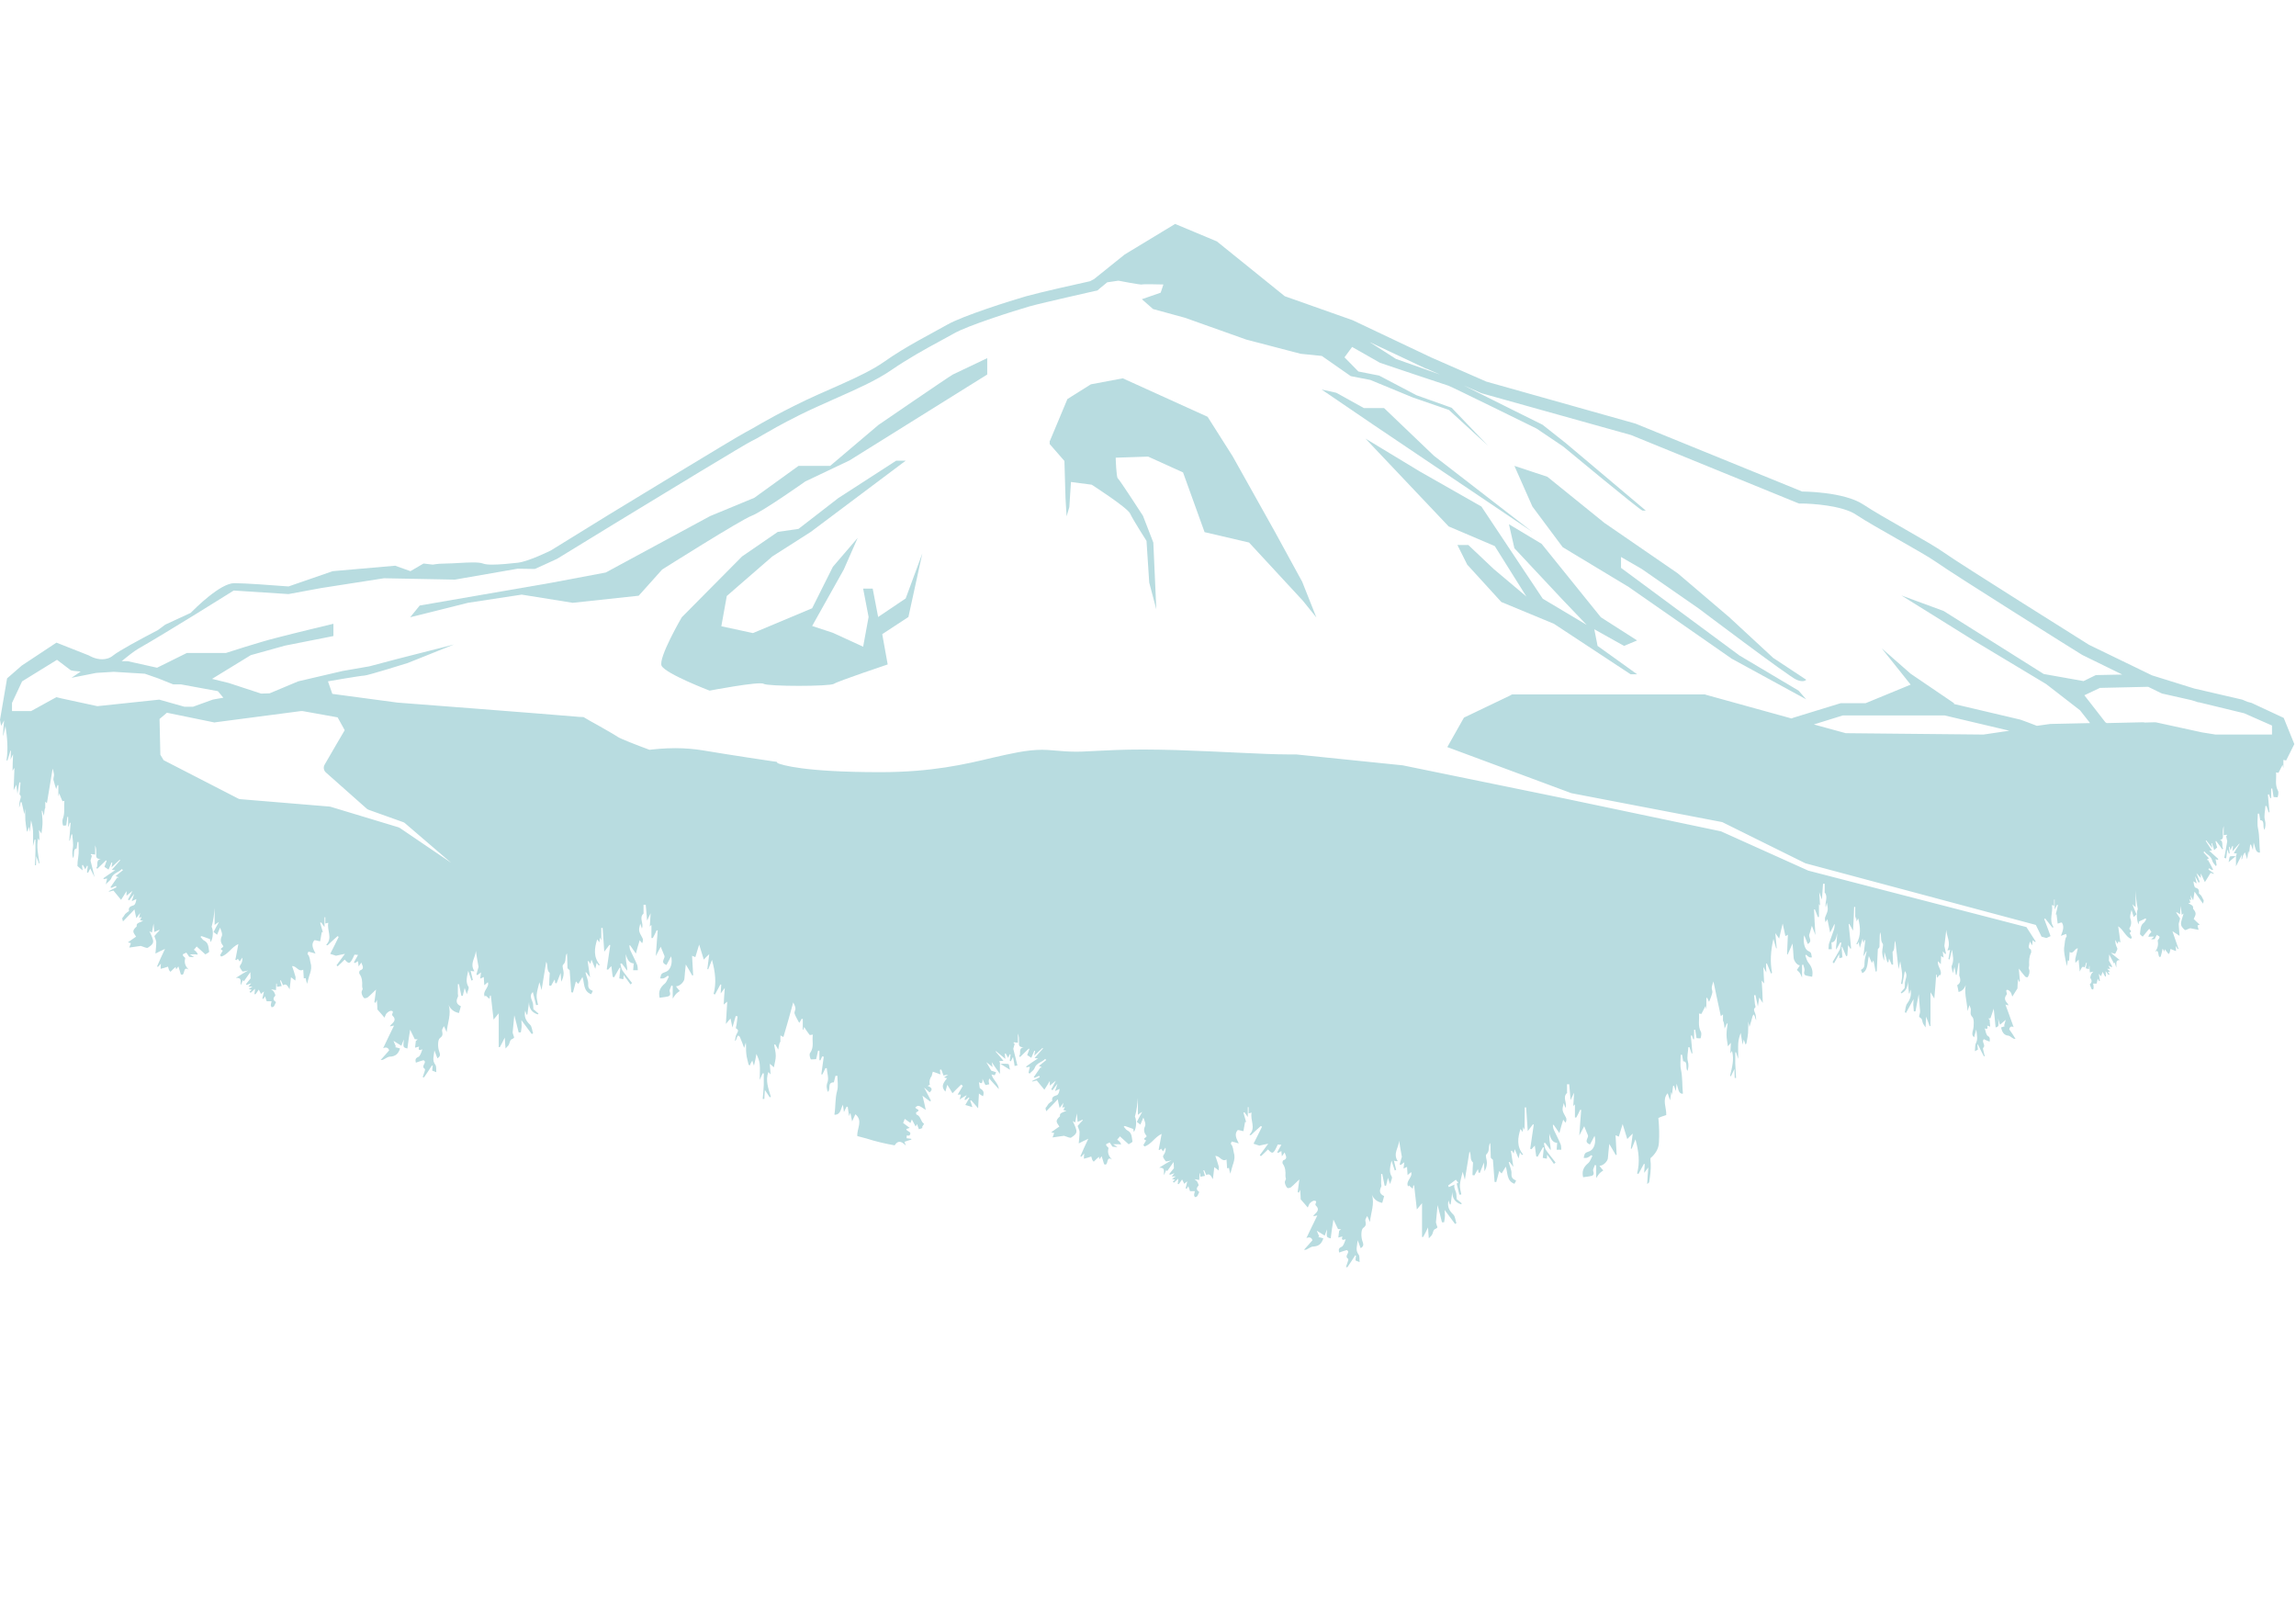 <?xml version="1.0" encoding="utf-8"?>
<!-- Generator: Adobe Illustrator 19.2.0, SVG Export Plug-In . SVG Version: 6.00 Build 0)  -->
<svg version="1.1" xmlns="http://www.w3.org/2000/svg" xmlns:xlink="http://www.w3.org/1999/xlink" x="0px" y="0px"
	 viewBox="0 0 841.9 595.3" style="enable-background:new 0 0 841.9 595.3;" xml:space="preserve">
<style type="text/css">
	.st0{display:none;}
	.st1{fill:#B8DCE0;}
</style>
<g id="Capa_1" class="st0">
</g>
<g id="Capa_6">
	<g>
		<g>
			<path class="st1" d="M837.4,263.2l-11.8-5.5l-1.5-0.4l-1.9-0.8l-17.7-4.1l-15.4-4.8L766,236.4c0,0-47.4-29.7-53-33.7
				c-5.6-4-22.5-12.9-29.7-17.7c-7.2-4.8-22.5-4.8-22.5-4.8l-61.1-24.9L545,139.9l-20.1-8.8L496,117.4l-24.9-8.8l-24.9-20.1
				l-15.3-6.4l-18.5,11.2l-11.2,9c-0.5,0.3-1.1,0.6-1.5,0.8c-3.3,0.7-18.4,4.1-23.4,5.5c-5.6,1.6-23.3,7.2-28.9,10.4
				c-5.6,3.2-15.3,8-23.3,13.7c-8,5.6-21.7,10.4-32.9,16.1c-11.2,5.6-14.5,8-17.7,9.6c-3.2,1.6-50.6,30.5-50.6,30.5l-20.9,12.9
				c0,0-8,4-12.1,4.5c-2.7,0.3-6.5,0.7-9.4,0.7c-1.4,0-2.7-0.1-3.4-0.4c-0.8-0.3-2.1-0.4-3.7-0.4c-3.2,0-7.3,0.4-9.9,0.4
				c-1.5,0-3.2,0.1-4.8,0.4l-3.4-0.4l-4.8,2.8l-5.6-2l-22.9,2l-16.2,5.6c-6.3-0.5-16.2-1.2-19.9-1.2c-5.1,0-14.3,9.2-16,10.9
				l-9.3,4.3l-2.7,2c-6.7,3.5-14.3,7.6-16.4,9.3c-1.3,1.1-2.8,1.4-4.1,1.4c-2.6,0-4.8-1.4-4.8-1.4l-11.9-4.7L8,244l-5.4,4.7L0,263.9
				c0.1,0.7,0.3,1.4,0.4,2.2c0.4-0.7,0.7-1.2,1.1-2c-0.2,2.1-0.3,3.8-0.4,5.5c0,0,0.1,0,0.1,0.1c0.2-1,0.5-2,0.8-3.5
				c0.7,4.4,1,8.4,0.4,12.5c0.1,0.1,0.2,0.1,0.3,0.2c0.4-1.2,0.8-2.5,1.1-3.7c0.1,0,0.1,0.1,0.2,0.1c0,0.9-0.1,1.8-0.1,3.2
				c0.3-0.8,0.5-1.2,0.9-2c-0.1,2.3-0.2,4.2-0.2,6.1c0.2-0.3,0.4-0.7,0.7-1.1c-0.1,2.8-0.2,5.3-0.3,8.2c0.5-0.9,0.7-1.5,1-2
				c0.1,1,0.2,1.9,0.4,3.3c0.3-1.7,0.5-2.9,0.7-4.2l0.4,0.1c-0.1,1-0.1,2.1-0.2,3.1c0,0.4-0.2,1.2-0.1,1.3c0.8,0.7,0.3,1.3,0.1,2.2
				c-0.2,0.7-0.2,1.6-0.3,2.5c0.3-0.4,0.3-0.8,0.4-1.3c0.1-0.3,0.2-0.6,0.3-0.8c0.1,0.2,0.3,0.3,0.3,0.5c0.3,1.4,0.7,2.9,0.9,4.1
				c0.1-0.4,0.2-1.2,0.3-2c0.1,1.4,0,2.8,0.1,4.2c0.1,1.2,0.3,2.4,0.5,3.8c0.1,0.2,0.2,0.3,0.2,0.5c0.3-0.9,0.4-1.4,0.6-1.9
				c0.1,0.5,0.2,1,0.3,1.9c0.2-1.7,0.4-3,0.5-4.3c0.3,1.3,0.6,2.5,0.7,3.7c0.1,1.9,0,3.8,0,5.8c0.2-0.9,0.4-1.6,0.6-2.4
				c0.1,0,0.2,0,0.3,0c0,1.4,0,2.8,0,4.2c0,1.7-0.1,3.5-0.2,5.2c0.1,0,0.2,0,0.4,0c0-1,0.1-1.9,0.1-3.3c0.4,1.1,0.7,1.9,1,2.7
				l0.2-0.2c-0.5-3-1.2-6-0.5-9.1c0.1,0.3,0.3,0.5,0.5,0.9c-0.1-1.5-0.1-2.9-0.2-3.9c0.3,0.4,0.6,0.8,0.9,1.3
				c0.2-1.6,0.4-2.9,0.4-4.2c0-1.4-0.2-2.7-0.3-4.1c0.1,0,0.2-0.1,0.2-0.1c0.2,0.6,0.4,1.2,0.6,1.9c0.2-1.9,0.3-2.8,0.5-2.8
				c0-0.8,0-1.6,0-2.4c0.2,0.2,0.4,0.3,0.6,0.6c0.7-4.4,1.4-8.6,2.1-12.7c0.2,0.6,0.4,1.3,0.5,2.1c0.1,0.6-0.3,1.4-0.2,2
				c0.3,1.2,0.7,2.4,1,3.4c0.1-0.3,0.3-0.9,0.5-1.5l0.3,0.1v3.9c0,0,0.1,0,0.1,0c0.1-0.3,0.1-0.5,0.2-1c0.4,1.1,0.8,2,1.2,2.9
				c0.1,0.1,0.3,0,0.7-0.1c-0.2,2.2,0.3,4.5-0.6,6.7c-0.2,0.5-0.1,1.6,0.1,2.3c0.1,0.2,0.7,0,1.2,0c0.1-0.9,0.3-2,0.4-3.1
				c0.1,0,0.2,0,0.3,0v3.5l0.2,0c0.1-0.5,0.2-0.9,0.4-1.4c0.1,0,0.2,0.1,0.3,0.1c-0.2,2.2-0.3,4.3-0.5,6.5c0.1,0,0.1,0,0.2,0
				c0.2-0.8,0.4-1.5,0.6-2.3c0.1,0,0.2,0,0.3,0c0.1,1.7,0.5,3.6,0.2,5.1c-0.3,1.5-0.2,2.5,0.1,3.6c0.7-0.9-0.2-3.5,1.3-3.5
				c0.1-0.8,0.2-1.6,0.3-2.4c0.1,0,0.3,0,0.4,0c0,1.8,0.2,3.8-0.1,5.5c-0.2,1.1-0.3,2.2-0.3,3.3c0.6,0.5,1.2,1,1.9,1.6
				c-0.1-0.9-0.2-1.4-0.2-1.9c0.1,0,0.2-0.1,0.3-0.1c0.3,0.5,0.6,1,0.9,1.6c0.2-0.5,0.4-0.9,0.6-1.3c0.1,0,0.2,0.1,0.3,0.1
				c-0.1,0.8-0.2,1.5-0.3,2.3l0.4,0.2c0.3-0.6,0.6-1.2,0.8-1.6l1.6,3.2c-0.5-1.9-0.9-3.9-1.5-6.1c0.1-0.3,0.3-1.1,0.5-1.8
				c-0.1-0.1-0.3-0.2-0.4-0.3l0.1-0.3c0.5,0.1,0.9,0.1,1.5,0.2v-3.4c0.4,1,0.4,2.1,0.4,3.1c-0.1,1.2,0,2,1.7,1.9
				c-2.2,0.5-0.7,2.4-1.7,3.3c0.1,0.1,0.3,0.2,0.4,0.3c1.1-1,2.1-2.1,3.2-3.1c0.1,0.1,0.1,0.1,0.2,0.2c-0.3,0.8-0.6,1.7-0.8,2.2
				c0.6,0.4,1.1,0.7,1.5,1c0.4-0.8,0.7-1.7,1.1-2.6c0.1,0,0.2,0.1,0.3,0.1c-0.1,0.5-0.2,0.9-0.3,1.7c1.2-1.1,2.1-2,3-2.8
				c0.1,0.1,0.1,0.1,0.2,0.2c-1,1.1-2,2.3-3.1,3.5c0.5,0.1,0.9,0.1,1.3,0.1c-1.6,1-3,2-4.4,3c0.1,0.1,0.1,0.2,0.2,0.3
				c0.4-0.1,0.7-0.2,1.2-0.2c-0.2,0.8-0.4,1.5-0.5,2.2L39,324c0.6-0.7,1.5-1.2,1.8-2c0.7-2,2.7-2.1,3.9-3.4c0.1,0.1,0.2,0.3,0.4,0.4
				c-0.9,0.7-1.7,1.4-2.7,2.2c0.5,0.2,0.6,0.2,0.8,0.3c0.1,0.1,0.2,0.3,0.3,0.4l-0.5-0.2c-0.8,1.2-1.7,2.4-2.5,3.6
				c0.1,0.1,0.2,0.2,0.4,0.2c0.5-0.2,1.1-0.5,1.6-0.7c0.1,0.2,0.1,0.3,0.2,0.5l-2.8,1.4c0,0.1,0.1,0.2,0.1,0.2
				c0.5-0.1,0.9-0.2,1.6-0.4c0.9,1.1,1.8,2.2,2.8,3.4c0.5-0.8,1.3-2,2-3.2v1.7c0.9-0.7,1.6-1.3,2.2-1.8c-0.6,1.1-1.1,2.2-1.7,3.2
				c0.2,0.1,0.4,0.2,0.5,0.3c0.5-0.7,1-1.4,1.8-2.4c-0.3,1.1-0.6,1.8-0.9,2.7c0.8-0.4,1.2-0.6,1.7-0.8c-0.1,1-0.4,2.1-1,2.3
				c-1.2,0.4-2,0.7-1.7,2.1c0,0.1-0.5,0.3-0.7,0.5c-0.2,0.2-0.5,0.4-0.7,0.6c-0.3,0.4-0.5,0.8-0.8,1.2c-0.3,0.1-0.3,0.4-0.2,0.8
				c0.1,0.4,0.2,0.7,0.2,0.7c1.4-1.5,2.9-2.9,4.2-4.4c0.2,1.1,0.4,2,0.7,3.2c0.6-0.8,0.8-1.1,1.4-1.9c-0.2,0.9-0.3,1.3-0.4,1.8
				c0.3-0.1,0.6-0.2,0.9-0.3c-0.2,0.4-0.3,0.8-0.5,1.2c0.4,0.1,0.6,0.1,1.1,0.2c-2.4,1-2.4,1-2.4,2.1c-0.6,0.5-1.2,1.1-1.2,1.8
				c0,0.6,0.6,1.2,1,1.9c-0.8,0.6-1.8,1.2-3,2.1c0.5,0.1,0.8,0.2,1.1,0.3c-0.2,0.5-0.4,1-0.6,1.6c1.6-0.2,3-0.4,4.2-0.6
				c1.1,0.3,2.3,1,2.7,0.6c0.8-0.6,2.2-1.3,1.8-2.8c-0.3-1.1-0.8-2.1-1.3-3.2c0.3,0.2,0.7,0.4,0.9,0.5c0.2-1,0.4-2.1,0.6-3.3
				c0.1,1.1,0.2,2.1,0.3,3.1c0.7-0.3,1.3-0.6,1.8-0.8c0,0.1,0.1,0.2,0.1,0.2c-0.8,0.8-1.5,1.6-1.9,2.1c0.3,1,0.7,1.6,0.7,2.2
				c0,1.4-0.2,2.8-0.3,4.2c1.1-0.6,2.2-1.1,3.5-1.7c-1.1,2.3-2,4.3-2.9,6.4c0.1,0.1,0.2,0.1,0.3,0.2c0.3-0.3,0.6-0.6,1.1-1.2
				c-0.1,1-0.1,1.5-0.1,1.9c0.9-0.2,1.8-0.5,2.7-0.8c0.1,0.5,0.3,0.9,0.4,1.3c0.2,0.2,0.3,0.4,0.5,0.6c0.6-0.6,1.2-1.2,1.9-1.8
				c0.1,0.3,0.1,0.5,0.2,0.9c0.3-0.4,0.5-0.7,0.8-1.1c0.3,1,0.6,1.8,0.9,2.9c1.8,1,0.5-3.3,2.9-1.7c-1.3-1.3-1.7-2.6-1.3-4.1
				c0-0.1,0-0.3-0.1-0.3c-1.9-1.6,0.3-1.4,0.5-1.9c0.5,0.7,0.9,1.3,1.1,1.6c0.8,0.1,1.3,0.1,1.8,0.1c-0.5-0.3-1.1-0.7-1.6-1
				c0,0,0,0,0,0c1,0,2-0.1,2.9,0.1c0-0.3-0.2-0.6-0.4-0.9c-0.3-0.4-0.7-0.6-1-0.9c0.4-0.4,0.7-0.8,1-1.2c1.1,1,2.1,1.9,3.2,2.9
				c0.3-0.2,1.4-0.7,1.4-1c-0.3-1.5-0.1-3.2-1.9-4.1c-0.5-0.2-0.8-0.9-1.3-1.3c0.1-0.1,0.2-0.2,0.4-0.3c1,0.3,1.9,0.7,3.1,1.1
				c0,0.1,0.1,0.5,0.2,1.1c1.1-1.4,1-4.7,0.4-5.6c0.7-2.5,0.9-4.7,1.1-6.9v6.2c0.5-0.4,0.9-0.7,1.6-1.1c-0.8,1.4-1.4,2.5-2,3.7
				c0.5,0.4,1,0.7,1.3,1c0.4-0.9,0.7-1.7,1.1-2.6c0.4,1.1,1,2.4,0.6,3.2c-0.7,1.5-0.2,2.6,0.6,3.6c0,0.6-1.9,0.9-0.2,1.6
				c-0.3,0.6-0.7,1.1-1,1.7c0.1,0.2,0.3,0.3,0.4,0.5c2.5-0.7,3.7-3.4,6.3-4.6c-0.4,2.1-0.7,3.9-1.1,5.8c0.1,0,0.3,0.1,0.4,0.1
				c0.2-0.2,0.4-0.4,0.5-0.5c0.2,0.3,0.4,0.6,0.7,1c0.5-0.7,0.7-1.1,0.9-1.4c0.2,0.7,0,1.3-0.2,1.9c-0.2,0.5-0.7,1-0.7,1.4
				c0.1,0.6,0.6,1.1,0.9,1.6c0.1,0.1,0.2,0.1,0.2,0.2c0.7-0.1,1.3-0.2,2-0.4c-1.4,0.8-2.8,1.6-4.5,2.7c2.5-0.1,1.5,1.5,1.8,2.7
				c0.3-0.7,0.5-1.3,0.8-1.9c0.1,0.2,0.3,0.4,0.3,0.5c0.8-1.1,1.6-2.3,2.4-3.4c0,0.8,0.1,1.6,0.1,2.3c-0.6,0.7-1.1,1.4-1.7,2.1
				c0.1,0.1,0.2,0.2,0.2,0.3c0.6-0.2,1.1-0.4,1.7-0.6c-0.3,0.4-0.7,0.8-1,1.2c0.6,0,1.1,0,1.5,0c-0.2,0.1-0.7,0.5-1.4,0.9
				c0.5,0.1,0.8,0.2,1.1,0.3c-0.3,0.3-0.6,0.5-0.8,0.7c0.1,0.1,0.3,0.3,0.4,0.4c0.6-0.5,1.2-1.1,1.6-1.5c0,0.5-0.1,1.2-0.2,2
				c0.1,0,0.2,0,0.4,0c0.4-0.5,0.8-1.1,1.2-1.7c0.3,0.6,0.5,1,0.8,1.6c0.4-0.4,0.8-0.7,1.1-0.9c-0.2,0.9-0.4,1.7-0.6,2.6
				c0.1,0,0.2,0.1,0.4,0.1c0.2-0.3,0.4-0.6,0.6-0.9c0.2,0.6,0.4,1.2,0.6,1.8h1.8c-0.1,0.5-0.3,1-0.3,1.4c0,0.3,0.2,0.5,0.3,0.8
				c0.3-0.1,0.6-0.1,0.8-0.3c0.3-0.4,0.5-1,0.8-1.6c-0.9-0.6-1.3-1.3-0.3-2.3c0.2-0.2-0.2-1-0.4-1.4c-0.2-0.4-0.7-0.7-1.1-1
				c0.6,0.1,1.2,0.2,1.8,0.3c0-0.9,0.1-1.7,0.1-2.4c0.1,0,0.1,0,0.2,0c0,0.5,0.1,1,0.1,1.2c0.6-0.1,1.1-0.2,1.7-0.3
				c-0.2-0.6-0.4-1.3-0.6-2c0.1,0,0.2-0.1,0.3-0.1c0.3,0.6,0.5,1.2,0.8,1.8c1.3-0.8,1.7,0.4,2.4,1.5c0.2-1.8,0.4-3.2,0.5-4.4
				c0.6,0.4,1.1,0.8,1.6,1.2c0-0.5,0.2-1.1,0-1.6c-0.3-1.2-0.8-2.5-1.2-3.7c1.7-0.1,2.3,2.3,4.1,1.3c0.1,1,0.1,2,0.2,3.2
				c0.2,0,0.6-0.1,0.7-0.1c0.1,0.6,0.2,1.1,0.5,2.1c0.5-1.7,0.7-2.8,1.1-3.8c0.4-1.3,0.6-2.5,0.2-3.8c-0.3-1.1-0.2-2.3-1.1-3.3
				c-0.1-0.1,0.2-0.7,0.3-0.9c0.9,0.2,1.6,0.4,2.6,0.7c-0.9-1.8-1.7-3.3-0.5-4.8c0.2-0.3,1.4,0.2,2.2,0.3c0.2-1.1,0.4-2.2,0.6-3.4
				c-0.2,0,0,0,0.4,0.1c-0.4-1.3-0.7-2.4-1-3.5c0.1,0,0.3-0.1,0.4-0.1c0.3,0.4,0.6,0.9,1.2,1.7v-3.6l0.3,0v2.3
				c0.4-0.1,0.7-0.2,1.1-0.3c-0.6,2.8,1.7,5.6-0.8,8.1c0.2,0.1,0.3,0.1,0.5,0.2c1.2-1.1,2.4-2.3,3.7-3.4c0.1,0.1,0.3,0.2,0.4,0.3
				c-1,2-2,4.1-3.1,6.2c0.8,0.3,1.5,0.5,2.1,0.7c1-0.2,2-0.4,3.3-0.7c-1.2,1.6-2.1,2.9-3.1,4.2c0.1,0.1,0.3,0.2,0.4,0.4
				c0.9-0.8,1.7-1.6,2.6-2.5c1.7,1.9,2,1.7,3.6-1.8c0.4,0,0.8,0.1,1.3,0.1c-0.5,0.9-1,1.8-1.5,2.7c0.1,0.1,0.2,0.2,0.3,0.3
				c0.4-0.2,0.8-0.5,1.2-0.7c0.1,0.6,0.1,1.1,0.2,1.9c0.5-0.6,0.7-1,1-1.4c0.4,1.2,1.3,2.3-0.5,2.9c-0.2,0.1-0.4,0.9-0.2,1.2
				c1,1.4,1.1,2.9,1,4.5c0,0.3,0.1,0.7,0.2,1.1c-0.1,0.4-0.5,0.9-0.4,1.4c0.1,0.7,0.4,1.4,0.9,1.9c0.1,0.2,1,0,1.3-0.2
				c1.1-0.9,2.1-2,3.1-2.9c-0.2,1.5-0.4,3-0.6,4.6c0.1,0.1,0.3,0.2,0.4,0.3c0.1-0.3,0.3-0.6,0.5-1.1c0.1,1.5,0.2,2.7,0.2,3.5
				c1,1.1,1.8,2.1,2.6,3c0.3-0.6,0.4-1.2,0.8-1.6c0.4-0.4,1.1-1,1.7-0.9c1,0.1,0.4,0.8,0.3,1.3c0,0.2,0,0.4,0.2,0.5
				c1.5,1.5,0.3,2.4-0.7,3.4c-0.1,0.1-0.1,0.2-0.3,0.5c0.6-0.1,1-0.2,1.5-0.3c-1.4,2.8-2.7,5.6-4,8.3c1.3-0.6,2,0,2.2,0.8
				c-1.1,1.3-2,2.3-3.1,3.5c0.5,0,0.8,0,0.9-0.1c0.9-0.4,1.7-1.1,2.5-1.1c2.1-0.1,3.1-1.1,3.7-3c-0.7-0.2-1.3-0.4-1.9-0.5
				c0.1-0.1,0.3-0.1,0.4-0.2c-0.3-0.7-0.6-1.3-0.9-2.1c1,0.6,1.9,1.2,2.9,1.8c0.3-0.9,0.6-1.6,0.9-2.3c-0.3,2.9-0.3,2.9,1.3,3.3
				c0.3-2.3,0.6-4.6,1-6.9c0.5,1.1,1.1,2.2,1.7,3.5c0.1,0,0.5,0,1.1,0.1c-0.5,0.4-0.8,0.6-0.7,0.5c-0.1,1-0.2,1.8-0.3,2.5
				c0.3-0.1,0.9-0.2,1.5-0.4c-0.4,1.2-0.1,1.5,1.2,1c-0.4,1.1-0.8,2.5-1.5,2.8c-1.2,0.5-1.1,1.1-0.9,2.1c1.1-0.4,2-0.7,2.8-0.9
				c1.6,0.8-1.2,2.1,0.5,3.2c0.3,0.2-0.5,2-0.8,3c0.2,0,0.3,0.1,0.5,0.1c1-1.5,2-2.9,2.9-4.4c0.1,0.1,0.2,0.1,0.3,0.2
				c-0.1,0.6-0.2,1.1-0.2,1.7c0.3,0.1,0.7,0.3,1.5,0.6c-0.1-1,0.1-2.2-0.4-2.8c-1.2-1.6-0.5-3.1-0.3-5.2c0.5,1.3,0.8,2.1,1.1,2.9
				c1.3-0.8,1-1.5,0.6-2.7c-0.5-1.4-0.5-4.1,0.3-4.7c1.4-1,0.9-1.7,0.8-2.8c0-0.5,0.4-1,0.7-1.6c0.4,0.9,0.7,1.5,1,2.2
				c0.3-3.4,1.8-6.7,0.7-10c0.7,1.6,1.9,2.6,3.8,3c0.2-0.8,0.5-1.6,0.7-2.5c-1.6-0.7-1.9-1.8-1.1-3.4c0.2-0.3,0-0.8,0-1.2
				c0-1.2,0-2.3,0-3.5c0.1,0,0.2,0,0.4,0c0.3,1.4,0.6,2.8,0.9,4.3c0.2,0,0.3,0,0.5,0c0.2-1,0.5-1.9,0.7-2.9c0.2,0.6,0.4,1.3,0.8,2.3
				c0.3-1.2,0.9-2.2,0.6-2.7c-1.2-1.9-0.5-3.8-0.1-5.9c0.4,1.3,0.8,2.5,1.2,3.6c0.2-0.1,0.3-0.1,0.5-0.2c-0.3-1.1-0.5-2.2-0.8-3.4
				c0.4,0.1,0.5,0.2,0.7,0.2c0.2,0,0.3,0,0.7,0c-1.9-2.8,0.4-5,0.5-7.5c0.3,2,0.6,3.9,1,5.9c-0.3,0.9-0.5,1.8-0.8,2.8
				c0.1,0.1,0.2,0.1,0.4,0.2c0.4-0.3,0.7-0.6,1.3-1c-0.1,0.9-0.2,1.6-0.3,2.3c0.5-0.2,0.8-0.4,1.3-0.6c0.1,1.1,0.1,2,0.2,3
				c0.5-0.4,0.9-0.8,1.3-1.1c0.7,1.9-2.2,3.3-1.1,5.3c0.1-0.1,0.2-0.3,0.3-0.4c0.4,0.4,0.9,0.8,1.4,1.2c0.1-0.4,0.1-0.8,0.2-1.2
				c0.1,0,0.2,0,0.3,0c0.3,2.8,0.6,5.5,1,8.8c0.7-0.9,1.3-1.5,1.9-2.3v12.4c0.1,0,0.3,0,0.4,0c0.6-1.1,1.2-2.2,1.8-3.5
				c0.1,1.2,0.1,2.3,0.3,4c0.6-0.7,1-1,1.2-1.4c0.3-0.6,0.4-1.6,0.9-1.9c1.1-0.6,1.2-0.5,0.8-1.5c-0.1-0.4-0.3-0.8-0.3-1.1
				c0.2-2,0.4-4.1,0.6-6.3c0.6,2.2,1.1,4.3,1.6,6.3c0.3,0,0.5,0,0.8,0c0.1-0.8,0.3-1.6,0.3-2.4c0-0.7-0.1-1.4-0.1-2.1
				c1.3,1.8,2.6,3.5,3.8,5.1c0.2-0.1,0.4-0.2,0.5-0.3c-0.4-1-0.4-2.4-1.1-3.1c-1.6-1.5-2.3-3-1.8-5.2c0.2,0.5,0.3,1,0.5,1.5
				c0.1,0,0.2,0,0.3-0.1c0.2-1.5,0.4-3,0.6-4.5c0,2.3,1,3.8,3.2,4.5c0.1-0.1,0.2-0.2,0.3-0.3c-0.7-0.6-1.4-1.2-1.9-1.6
				c0-0.6-0.1-1.1-0.1-1.6c0-1.5-1.8-3.1-0.1-4.7c0.4,1.6,0.8,3.2,1.2,4.8c0.2,0,0.4-0.1,0.7-0.1c-0.2-1.2-0.6-2.4-0.5-3.6
				c0.1-1.5,0.6-2.9,1-4.7c0.4,1.4,0.7,2.4,0.8,2.9c0.5-3.2,1.1-6.8,1.7-10.4c0.8,1.4,0,3,1.3,4.1c-0.1,1.5-0.2,3-0.2,4.6
				c0.2,0,0.4,0.1,0.7,0.1c0.4-0.7,0.8-1.5,1.3-2.3c0.1,0.5,0.2,0.9,0.2,1.3c0.2,0,0.3,0.1,0.5,0.1c0.5-1.2,0.9-2.3,1.5-3.8
				c0.1,1.3,0.1,2.3,0.2,3.2c0.6-1,0.9-2.1,0.9-3.2c0-1-0.7-2.6-0.2-3c1.4-1.3,0.5-2.9,1.4-4.2c0.2,1.8,0.1,3.5,0.2,5.3
				c0,0.3,0.5,0.6,0.8,0.9c0.2,2.6,0.4,5.4,0.6,8.1c0.2,0,0.4,0,0.6,0.1c0.4-1.3,0.7-2.7,1.1-4.1c0.3,0.4,0.6,0.6,0.9,0.9
				c0.5-0.8,1-1.7,1.5-2.5c0.8,2.2,0.2,5.2,3.2,6.3c0.2-0.4,0.4-0.8,0.6-1.2c-1.1-0.5-1.8-0.9-1.7-2.5c0.1-1.4-0.7-2.8-1-4.3
				c0.1,0,0.2,0,0.3,0c0.4,0.5,0.8,1,1.4,1.8c-0.4-2.3-0.6-4.1-0.9-5.9c0.1,0,0.2,0,0.4,0c0.2,0.3,0.3,0.5,0.6,1
				c0.2-0.8,0.3-1.3,0.4-1.6c0.4,1,0.9,2.1,1.4,3.4c0.2-0.9,0.3-1.4,0.5-2.2c0.3,0.4,0.5,0.6,0.7,0.9c0.2,0,0.3-0.1,0.5-0.1
				c-2.5-3-2-6.2-1-9.4c0.2,0.3,0.5,0.6,0.8,1.1c0.1-0.7,0.1-1.2,0.2-1.8c0.2,0.4,0.3,0.7,0.5,1v-4.5c0.2,0,0.3,0,0.5,0
				c0.2,2.8,0.4,5.6,0.6,8.7c0.7-0.9,1.3-1.7,1.9-2.5c0.1,0,0.2,0.1,0.3,0.1c-0.4,3-0.9,5.9-1.3,8.9c0.2,0,0.3,0.1,0.5,0.1
				c0.3-0.4,0.7-0.8,1.2-1.3c0.2,1.5,0.3,2.7,0.5,3.9c0.2,0.1,0.4,0.2,0.5,0.2c0.7-1.2,1.3-2.3,2-3.5c0.1,0,0.2,0,0.3,0.1
				c-0.1,1.3-0.3,2.7-0.4,3.8c0.5,0.1,1,0.2,1.5,0.3c0-0.3,0.1-0.9,0.1-1.5c0.9,1.1,1.7,2.3,2.5,3.4c0.2-0.2,0.4-0.3,0.6-0.5
				c-1.2-1.6-2.5-3.1-3.6-4.7c-0.4-0.7-0.5-1.6-0.7-2.4c0.2,0,0.3-0.1,0.5-0.1c0.7,0.9,1.4,1.8,2,2.7c0.1-1-0.2-1.9-0.3-2.9
				c-0.2-1-0.2-2.1-0.2-3.2c0.6,2.3,1.4,3.3,2.9,3.4c-0.1,0.8-0.1,1.6-0.2,2.5h1.7c-0.1-0.8,0-1.5-0.3-2.1c-0.7-1.7-1.6-3.4-2.4-5.1
				c-0.3-0.6-0.3-1.3-0.4-1.9c0.1,0,0.2,0,0.3,0c0.6,0.8,1.2,1.7,2.1,3c0.5-1.9,0.9-3.4,1.4-4.9c0.4,0.5,0.6,0.8,0.9,1.1
				c0.3-0.7,0.4-1.4,0.1-1.9c-1.4-2.6-1.5-2.6-0.8-5.3c0.2,0.5,0.4,1.2,0.6,1.8c0.8-1.9-1.2-3.8,0.6-5.5c0.1,0,0-0.2,0-0.3
				c0-1,0-1.9,0-2.9c0.3,0,0.6,0,0.8,0c0.2,1.8,0.3,3.6,0.5,5.8c0.5-1,0.8-1.7,1.3-2.7c-0.1,1.8-0.2,3.2-0.3,4.9
				c0.4-0.4,0.5-0.6,0.6-0.6v4.8c0.2,0,0.3,0,0.5,0c0.5-0.9,1-1.9,1.4-2.8c0.1,0,0.3,0,0.4,0c-0.2,3-0.5,6-0.7,9.4
				c0.7-1.3,1.3-2.4,1.8-3.4c0.4,1,0.9,2.2,1.4,3.4c0.2,1-1.7,2.3,0.7,3.3c0.6-1,1.1-2.1,1.7-3.2c0.6,2.1,0,4.8-1.7,5.6
				c-0.6,0.3-1.3,0.4-1.7,0.8c-0.4,0.4-0.4,1.1-0.6,1.7c0.5,0,1,0.1,1.4-0.1c0.5-0.2,1-0.6,1.4-0.9c0.1,0.1,0.3,0.2,0.4,0.3
				c-0.5,0.9-0.8,2-1.5,2.6c-1.8,1.5-2.4,3-1.9,5.2c0.7-0.1,1.4-0.2,2.1-0.3c1.1-0.2,2.2-0.2,1.6-2c-0.2-0.6,0.4-1.4,0.6-2.2
				c0.2,0.1,0.4,0.1,0.5,0.2v4.6c0.6-0.9,0.9-1.4,1.3-1.8c0.4-0.4,0.9-0.7,1.3-1c-0.5-0.5-0.9-1-1.4-1.7c1.5,0,3.1-1.8,3.1-2.9
				c0.1-1.6,0.3-3.1,0.5-5.1c1,1.6,1.7,2.9,2.4,4.1c0.1-0.1,0.2-0.1,0.3-0.2c-0.1-2.3-0.3-4.6-0.4-7.1c0.7,0.3,0.9,0.4,1.2,0.5
				c0.4-1.5,0.9-2.8,1.4-4.6c0.6,2,1.1,3.6,1.7,5.5c0.7-0.7,1.1-1.2,2-2c-0.3,2.1-0.5,3.8-0.7,5.5c0.1,0,0.2,0,0.3,0.1
				c0.4-1,0.8-2,1.4-3.5c1.2,4.4,1.7,8.4,0.6,12.5c0.2,0.1,0.4,0.1,0.5,0.2c0.7-1.2,1.3-2.5,2-3.7c0.1,0,0.2,0.1,0.3,0.1
				c-0.1,0.9-0.1,1.8-0.2,3.2c0.6-0.8,0.9-1.2,1.5-2c-0.2,2.3-0.3,4.2-0.4,6.1c0.4-0.3,0.8-0.7,1.3-1.1c-0.2,2.8-0.3,5.3-0.5,8.2
				c0.8-0.9,1.2-1.5,1.7-2c0.2,1,0.4,1.9,0.7,3.3c0.5-1.7,0.8-2.9,1.2-4.2c0.2,0,0.5,0.1,0.7,0.1c-0.1,1-0.3,2.1-0.4,3.1
				c-0.1,0.4-0.3,1.2-0.2,1.3c1.3,0.7,0.6,1.3,0.2,2.2c-0.4,0.7-0.4,1.6-0.6,2.5c0.5-0.4,0.6-0.8,0.7-1.3c0.1-0.3,0.4-0.6,0.5-0.8
				c0.2,0.2,0.5,0.3,0.6,0.5c0.6,1.4,1.2,2.9,1.6,4.1c0.1-0.4,0.4-1.2,0.6-2c0.2,1.4,0,2.8,0.2,4.2c0.1,1.2,0.5,2.4,0.8,3.8
				c0.1,0.2,0.3,0.3,0.4,0.5c0.4-0.9,0.7-1.4,1-1.9c0.1,0.5,0.3,1,0.6,1.9c0.4-1.7,0.7-3,0.9-4.3c0.6,1.3,1.1,2.5,1.2,3.7
				c0.2,1.9,0,3.8,0,5.8c0.4-0.9,0.7-1.6,1.1-2.4c0.1,0,0.3,0,0.4,0c0,1.4,0,2.8,0,4.2c-0.1,1.7-0.2,3.5-0.4,5.2c0.2,0,0.4,0,0.6,0
				c0-1,0.1-1.9,0.2-3.3c0.7,1.1,1.3,1.9,1.8,2.7c0.1-0.1,0.3-0.1,0.4-0.2c-0.9-3-2.1-6-0.9-9.1c0.2,0.3,0.5,0.5,0.8,0.9
				c-0.1-1.5-0.2-2.9-0.3-3.9c0.5,0.4,1,0.8,1.5,1.3c0.3-1.6,0.7-2.9,0.7-4.2c0-1.4-0.4-2.7-0.6-4.1c0.1,0,0.3-0.1,0.4-0.1
				c0.4,0.6,0.7,1.2,1.1,1.9c0.3-1.9,0.5-2.8,0.8-2.8c0-0.8,0-1.6,0-2.4c0.4,0.2,0.6,0.3,1.1,0.6c1.3-4.4,2.5-8.6,3.6-12.7
				c0.3,0.6,0.7,1.3,0.8,2.1c0.1,0.6-0.5,1.4-0.3,2c0.4,1.2,1.2,2.4,1.7,3.4c0.2-0.3,0.6-0.9,0.9-1.5c0.1,0,0.3,0.1,0.4,0.1v3.9
				c0.1,0,0.1,0,0.2,0c0.1-0.3,0.2-0.5,0.3-1c0.7,1.1,1.3,2,2,2.9c0.1,0.1,0.6,0,1.2-0.1c-0.4,2.2,0.6,4.5-1,6.7
				c-0.4,0.5-0.1,1.6,0.2,2.3c0.1,0.2,1.2,0,2,0c0.2-0.9,0.5-2,0.7-3.1c0.2,0,0.3,0,0.5,0v3.5c0.1,0,0.3,0,0.4,0
				c0.2-0.5,0.4-0.9,0.6-1.4c0.2,0,0.4,0.1,0.6,0.1c-0.3,2.2-0.6,4.3-0.9,6.5l0.4,0c0.4-0.8,0.7-1.5,1.1-2.3c0.2,0,0.3,0,0.5,0
				c0.1,1.7,0.8,3.6,0.3,5.1c-0.6,1.5-0.3,2.5,0.1,3.6c1.2-0.9-0.4-3.5,2.2-3.5c0.2-0.8,0.4-1.6,0.6-2.4c0.2,0,0.4,0,0.7,0
				c0,1.8,0.4,3.8-0.1,5.5c-0.8,2.9-0.5,5.8-1,8.7c0,0,0.2,0.1,0.3,0.1c2-0.2,2-2.1,2.8-3.7c0.2,1.1,0.3,1.8,0.4,2.7
				c0.4-0.9,0.7-1.5,1-2l0.4,0.1c0.1,1,0.3,2,0.5,3.4c0.2-0.6,0.3-0.8,0.3-1c0,0,0.1,0,0.2,0c0.2,0.8,0.3,1.6,0.6,2.9
				c0.5-1.2,0.9-1.9,1.2-2.6c2.9,2.4,0.5,5.2,0.7,8c1.1,0.3,2.3,0.6,3.4,0.9c3.4,1.1,6.9,1.9,10.3,2.5c1-1.6,2.2-1.9,4.1,0.1
				c-0.3-0.9-0.4-1.2-0.5-1.4c0.9-0.3,1.7-0.6,2.5-0.8c0-0.1,0-0.2,0-0.3c-0.6-0.1-1.1-0.1-1.7-0.2v-1c0.4,0,0.9,0.1,1.1-0.1
				c1-1.5-1.3-1.3-1.2-2.3c0.3-0.1,0.7-0.2,1.2-0.4c-1-0.8-1.9-1.4-2.4-1.8c0.3-0.7,0.5-1.2,0.6-1.5c0.7,0.5,1.4,1,2.1,1.5
				c0.1-0.4,0.3-0.7,0.5-1.3c0.5,1,1,1.8,1.4,2.6c0.1-0.1,0.3-0.6,0.5-0.9c0.2,0.6,0.4,1.2,0.7,1.9c0.5-0.2,1-0.3,1.4-0.5l-0.3-0.2
				c0.2-0.4,0.4-0.7,0.8-1.3c-1.3-0.7-1.1-2.8-2.8-3.4c-0.1,0-0.2-0.7-0.1-0.8c2.1-1-0.4-1.2-0.3-1.8c1-0.9,1.1-0.9,3.8,0.9
				c-0.4-1.9-0.8-3.7-1.2-5.2c0.8,0.6,1.8,1.4,2.8,2.1c0.1-0.1,0.2-0.2,0.3-0.3c-0.8-1.5-1.6-3.1-2.5-4.8c0.8,0.7,1.4,1.2,2,1.8
				c1.3-1.1,0.8-1.8-0.7-2.4c0.5-0.3,0.8-0.4,0.8-0.4c-0.3-1.3,0-2.4,0.7-3.3c0,0,0,0,0,0c0.1-0.5,0.2-0.9,0.4-1.5
				c0.9,0.3,1.8,0.6,2.8,1c-0.1-0.7-0.2-1.2-0.2-1.7c0.2,0,0.3-0.1,0.5-0.1c0.3,0.7,0.5,1.4,0.8,2.2c0.4-0.1,0.8-0.2,1.7-0.3
				c-0.7,0.5-1.1,0.7-1.5,1c0.4,0.1,0.7,0.2,1.1,0.3c-1.9,2.3-2,3.3-0.6,4.9c0.2-0.7,0.4-1.4,0.7-2.5c0.8,1.2,1.3,2.1,1.9,3.1
				c0.9-0.9,2-2.1,3.2-3.2c0.2,0.2,0.4,0.3,0.6,0.5c-0.6,1-1.2,2-1.9,3.2h1.2c-0.1,0.5-0.2,0.9-0.5,1.8c1.1-0.7,1.8-1.2,2.6-1.6
				c-0.3,0.6-0.6,1.1-0.8,1.6c0.1,0.1,0.2,0.1,0.3,0.2c0.4-0.3,0.9-0.6,1.3-1c0.1,0.1,0.1,0.1,0.2,0.2c-0.5,0.8-0.9,1.6-1.5,2.6
				c0.8,0.2,1.7,0.5,2.6,0.8c-0.3-0.9-0.5-1.7-0.8-2.4c0.1,0,0.3-0.1,0.4-0.1c0.8,0.9,1.6,1.9,2.5,2.9c0.1-2,0.2-3.8,0.3-5.4
				c0.4,0.3,0.9,0.7,1.5,1c0.5-1.6,0.1-2.2-1.2-3c-0.1-0.9-0.2-1.5-0.3-2.2c1.2,1,1.4,0,1.3-1.2c0.4,1,0.8,1.7,1.1,2.3
				c0.5-0.1,1-0.2,1.4-0.3c-0.1-0.4-0.2-0.7-0.2-1c0-0.3,0-0.5,0.1-0.8c0-0.1,0.1-0.2,0.2-0.3c0.1,0.2,0.2,0.4,0.4,0.6
				c1,1.1,2,2.2,3,3.3c-0.1-2.1-2.1-3.3-2.7-5.4c0.5,0.1,0.9,0.2,1.2,0.3c0.2-0.4,0.3-0.7,0.5-1.1c-0.8-0.3-1.5-0.5-1.8-0.6
				c-0.7-1.2-1.1-2-1.8-3.1c0.9,0.7,1.6,1.2,2.3,1.8c-0.1-0.7-0.2-1.2-0.3-1.8c0.9,1.4,1.8,2.6,3,4.3c0-1.6,0-2.7,0-3.8
				c1.1,0.7,2.1,1.3,3.7,2.3c-0.3-1-0.3-2.1-0.6-2.1c-1-0.2-2-0.1-3-0.1c-0.1-0.3-0.2-0.6-0.3-1c0.6,0,1.1-0.1,1.5-0.1
				c-1-1.2-1.9-2.3-2.9-3.4l0.2-0.1c1,0.8,2.1,1.7,3.4,2.8c-0.1-0.9-0.2-1.4-0.2-1.9c0.1,0,0.2-0.1,0.3-0.1c0.3,0.5,0.6,1,0.9,1.6
				c0.2-0.5,0.4-0.9,0.6-1.3c0.1,0,0.2,0.1,0.3,0.1c-0.1,0.8-0.2,1.5-0.3,2.3c0.1,0.1,0.3,0.1,0.4,0.2c0.3-0.6,0.6-1.2,0.8-1.6
				c0.2,0.9,0.4,2.1,0.6,3.3c0.3-0.1,0.6-0.1,1-0.2c-0.5-1.9-0.9-3.9-1.5-6.1c0.1-0.3,0.3-1.1,0.5-1.8c-0.1-0.1-0.3-0.2-0.4-0.3
				c0-0.1,0.1-0.2,0.1-0.3c0.5,0.1,0.9,0.1,1.5,0.2v-3.4c0.4,1,0.4,2.1,0.4,3.1c-0.1,1.2,0,2,1.7,1.9c-2.2,0.5-0.7,2.4-1.7,3.3
				c0.1,0.1,0.3,0.2,0.4,0.3c1.1-1,2.1-2.1,3.2-3.1c0.1,0.1,0.1,0.1,0.2,0.2c-0.3,0.8-0.6,1.7-0.8,2.2c0.6,0.4,1.1,0.7,1.5,1
				c0.4-0.8,0.7-1.7,1.1-2.6c0.1,0,0.2,0.1,0.3,0.1c-0.1,0.5-0.2,0.9-0.3,1.7c1.2-1.1,2.1-2,3-2.8c0.1,0.1,0.1,0.1,0.2,0.2
				c-1,1.1-2,2.3-3.1,3.5c0.5,0.1,0.9,0.1,1.3,0.1c-1.6,1-3,2-4.4,3c0.1,0.1,0.1,0.2,0.2,0.3c0.4-0.1,0.7-0.2,1.2-0.2
				c-0.2,0.8-0.4,1.5-0.5,2.2c0.1,0.1,0.3,0.2,0.4,0.3c0.6-0.7,1.5-1.2,1.8-2c0.7-2,2.7-2.1,3.9-3.4c0.1,0.1,0.2,0.3,0.4,0.4
				c-0.9,0.7-1.7,1.4-2.7,2.2c0.5,0.2,0.6,0.2,0.8,0.3c0.1,0.1,0.2,0.3,0.3,0.4c-0.2-0.1-0.3-0.1-0.5-0.2c-0.8,1.2-1.7,2.4-2.5,3.6
				c0.1,0.1,0.2,0.2,0.4,0.2c0.5-0.2,1.1-0.5,1.6-0.7c0.1,0.2,0.1,0.3,0.2,0.5c-0.9,0.5-1.9,1-2.8,1.4c0,0.1,0.1,0.2,0.1,0.2
				c0.5-0.1,0.9-0.2,1.6-0.4c0.9,1.1,1.8,2.2,2.8,3.4c0.5-0.8,1.3-2,2-3.2v1.7c0.9-0.7,1.6-1.3,2.2-1.8c-0.6,1.1-1.1,2.2-1.7,3.2
				c0.2,0.1,0.4,0.2,0.5,0.3c0.5-0.7,1-1.4,1.8-2.4c-0.3,1.1-0.6,1.8-0.9,2.7c0.8-0.4,1.2-0.6,1.7-0.8c-0.1,1-0.4,2.1-1,2.3
				c-1.2,0.4-2,0.7-1.7,2.1c0,0.1-0.5,0.3-0.7,0.5c-0.2,0.2-0.5,0.4-0.7,0.6c-0.3,0.4-0.5,0.8-0.8,1.2c-0.3,0.1-0.3,0.4-0.2,0.8
				c0.1,0.4,0.2,0.7,0.2,0.7c1.4-1.5,2.9-2.9,4.2-4.4c0.2,1.1,0.4,2,0.7,3.2c0.6-0.8,0.8-1.1,1.4-1.9c-0.2,0.9-0.3,1.3-0.4,1.8
				c0.3-0.1,0.6-0.2,0.9-0.3c-0.2,0.4-0.3,0.8-0.5,1.2c0.4,0.1,0.6,0.1,1.1,0.2c-2.4,1-2.4,1-2.4,2.1c-0.6,0.5-1.2,1.1-1.2,1.8
				c0,0.6,0.6,1.2,1,1.9c-0.8,0.6-1.8,1.2-3,2.1c0.5,0.1,0.8,0.2,1.1,0.3c-0.2,0.5-0.4,1-0.6,1.6c1.6-0.2,3-0.4,4.2-0.6
				c1.1,0.3,2.3,1,2.7,0.6c0.8-0.6,2.2-1.3,1.8-2.8c-0.3-1.1-0.8-2.1-1.3-3.2c0.3,0.2,0.7,0.4,0.9,0.5c0.2-1,0.4-2.1,0.6-3.3
				c0.1,1.1,0.2,2.1,0.3,3.1c0.7-0.3,1.3-0.6,1.8-0.8c0,0.1,0.1,0.2,0.1,0.2c-0.8,0.8-1.5,1.6-1.9,2.1c0.3,1,0.7,1.6,0.7,2.2
				c0,1.4-0.2,2.8-0.3,4.2c1.1-0.6,2.2-1.1,3.5-1.7c-1.1,2.3-2,4.3-2.9,6.4c0.1,0.1,0.2,0.1,0.3,0.2c0.3-0.3,0.6-0.6,1.1-1.2
				c-0.1,1-0.1,1.5-0.1,1.9c0.9-0.2,1.8-0.5,2.7-0.8c0.1,0.5,0.3,0.9,0.4,1.3c0.2,0.2,0.3,0.4,0.5,0.6c0.6-0.6,1.2-1.2,1.9-1.8
				c0.1,0.3,0.1,0.5,0.2,0.9c0.3-0.4,0.5-0.7,0.8-1.1c0.3,1,0.6,1.8,0.9,2.9c1.8,1,0.5-3.3,2.9-1.7c-1.3-1.3-1.7-2.6-1.3-4.1
				c0-0.1,0-0.3-0.1-0.3c-1.9-1.6,0.3-1.4,0.5-1.9c0.5,0.7,0.9,1.3,1.1,1.6c0.8,0.1,1.3,0.1,1.8,0.1c-0.5-0.3-1.1-0.7-1.6-1
				c0,0,0,0,0,0c1,0,2-0.1,2.9,0.1c0-0.3-0.2-0.6-0.4-0.9c-0.3-0.4-0.7-0.6-1-0.9c0.4-0.4,0.7-0.8,1-1.2c1.1,1,2.1,1.9,3.2,2.9
				c0.3-0.2,1.4-0.7,1.4-1c-0.3-1.5-0.1-3.2-1.9-4.1c-0.5-0.2-0.8-0.9-1.3-1.3c0.1-0.1,0.2-0.2,0.4-0.3c1,0.3,1.9,0.7,3.1,1.1
				c0,0.1,0.1,0.5,0.2,1.1c1.1-1.4,1-4.7,0.4-5.6c0.7-2.5,0.9-4.7,1.1-6.9v6.2c0.5-0.4,0.9-0.7,1.6-1.1c-0.8,1.4-1.4,2.5-2,3.7
				c0.5,0.4,1,0.7,1.3,1c0.4-0.9,0.7-1.7,1.1-2.6c0.4,1.1,1,2.4,0.6,3.2c-0.7,1.5-0.2,2.6,0.6,3.6c0,0.6-1.9,0.9-0.2,1.6
				c-0.3,0.6-0.7,1.1-1,1.7c0.1,0.2,0.3,0.3,0.4,0.5c2.5-0.7,3.7-3.4,6.3-4.6c-0.4,2.1-0.7,3.9-1.1,5.8c0.1,0,0.3,0.1,0.4,0.1
				c0.2-0.2,0.4-0.4,0.5-0.5c0.2,0.3,0.4,0.6,0.7,1c0.5-0.7,0.7-1.1,0.9-1.4c0.2,0.7,0,1.3-0.2,1.9c-0.2,0.5-0.7,1-0.7,1.4
				c0.1,0.6,0.6,1.1,0.9,1.6c0.1,0.1,0.2,0.1,0.2,0.2c0.7-0.1,1.3-0.2,2-0.4c-1.4,0.8-2.8,1.6-4.5,2.7c2.5-0.1,1.5,1.5,1.8,2.7
				c0.3-0.7,0.5-1.3,0.8-1.9c0.1,0.2,0.3,0.4,0.3,0.5c0.8-1.1,1.6-2.3,2.4-3.4c0,0.8,0.1,1.6,0.1,2.3c-0.6,0.7-1.1,1.4-1.7,2.1
				c0.1,0.1,0.2,0.2,0.2,0.3l1.7-0.6c-0.3,0.4-0.7,0.8-1,1.2c0.6,0,1.1,0,1.5,0c-0.2,0.1-0.7,0.5-1.4,0.9c0.5,0.1,0.8,0.2,1.1,0.3
				c-0.3,0.3-0.6,0.5-0.8,0.7c0.1,0.1,0.3,0.3,0.4,0.4c0.6-0.5,1.2-1.1,1.6-1.5c0,0.5-0.1,1.2-0.2,2c0.1,0,0.2,0,0.4,0
				c0.4-0.5,0.8-1.1,1.2-1.7c0.3,0.6,0.5,1,0.8,1.6c0.4-0.4,0.8-0.7,1.1-0.9c-0.2,0.9-0.4,1.7-0.6,2.6c0.1,0,0.2,0.1,0.4,0.1
				c0.2-0.3,0.4-0.6,0.6-0.9c0.2,0.6,0.4,1.2,0.6,1.8h1.8c-0.1,0.5-0.3,1-0.3,1.4c0,0.3,0.2,0.5,0.3,0.8c0.3-0.1,0.6-0.1,0.8-0.3
				c0.3-0.4,0.5-1,0.8-1.6c-0.9-0.6-1.3-1.3-0.3-2.3c0.2-0.2-0.2-1-0.4-1.4c-0.2-0.4-0.7-0.7-1.1-1c0.6,0.1,1.2,0.2,1.8,0.3
				c0-0.9,0.1-1.7,0.1-2.4c0.1,0,0.1,0,0.2,0c0,0.5,0.1,1,0.1,1.2c0.6-0.1,1.1-0.2,1.7-0.3c-0.2-0.6-0.4-1.3-0.6-2
				c0.1,0,0.2-0.1,0.3-0.1c0.3,0.6,0.5,1.2,0.8,1.8c1.3-0.8,1.7,0.4,2.4,1.5c0.2-1.8,0.4-3.2,0.5-4.4c0.6,0.4,1.1,0.8,1.6,1.2
				c0-0.5,0.2-1.1,0-1.6c-0.3-1.2-0.8-2.5-1.2-3.7c1.7-0.1,2.3,2.3,4.1,1.3c0.1,1,0.1,2,0.2,3.2c0.2,0,0.6-0.1,0.7-0.1
				c0.1,0.6,0.2,1.1,0.5,2.1c0.5-1.7,0.7-2.8,1.1-3.8c0.4-1.3,0.6-2.5,0.2-3.8c-0.3-1.1-0.2-2.3-1.1-3.3c-0.1-0.1,0.2-0.7,0.3-0.9
				c0.9,0.2,1.6,0.4,2.6,0.7c-0.9-1.8-1.7-3.3-0.5-4.8c0.2-0.3,1.4,0.2,2.2,0.3c0.2-1.1,0.4-2.2,0.6-3.4c-0.2,0,0,0,0.4,0.1
				c-0.4-1.3-0.7-2.4-1-3.5c0.1,0,0.3-0.1,0.4-0.1c0.3,0.4,0.6,0.9,1.2,1.7v-3.6c0.1,0,0.2,0,0.3,0v2.3c0.4-0.1,0.7-0.2,1.1-0.3
				c-0.6,2.8,1.7,5.6-0.8,8.1c0.2,0.1,0.3,0.1,0.5,0.2c1.2-1.1,2.4-2.3,3.7-3.4c0.1,0.1,0.3,0.2,0.4,0.3c-1,2-2,4.1-3.1,6.2
				c0.8,0.3,1.5,0.5,2.1,0.7c1-0.2,2-0.4,3.3-0.7c-1.2,1.6-2.1,2.9-3.1,4.2c0.1,0.1,0.3,0.2,0.4,0.4c0.9-0.8,1.7-1.6,2.6-2.5
				c1.7,1.9,2,1.7,3.6-1.8c0.4,0,0.8,0.1,1.3,0.1c-0.5,0.9-1,1.8-1.5,2.7c0.1,0.1,0.2,0.2,0.3,0.3c0.4-0.2,0.8-0.5,1.2-0.7
				c0.1,0.6,0.1,1.1,0.2,1.9c0.5-0.6,0.7-1,1-1.4c0.4,1.2,1.3,2.3-0.5,2.9c-0.2,0.1-0.4,0.9-0.2,1.2c1,1.4,1.1,2.9,1,4.5
				c0,0.3,0.1,0.7,0.2,1.1c-0.1,0.4-0.5,0.9-0.4,1.4c0.1,0.7,0.4,1.4,0.9,1.9c0.1,0.2,1,0,1.3-0.2c1.1-0.9,2.1-2,3.1-2.9
				c-0.2,1.5-0.4,3-0.6,4.6c0.1,0.1,0.3,0.2,0.4,0.3c0.1-0.3,0.3-0.6,0.5-1.1c0.1,1.5,0.2,2.7,0.2,3.5c1,1.1,1.8,2.1,2.6,3
				c0.3-0.6,0.4-1.2,0.8-1.6c0.4-0.4,1.1-1,1.7-0.9c1,0.1,0.4,0.8,0.3,1.3c0,0.2,0,0.4,0.2,0.5c1.5,1.5,0.3,2.4-0.7,3.4
				c-0.1,0.1-0.1,0.2-0.3,0.5c0.6-0.1,1-0.2,1.5-0.3c-1.4,2.8-2.7,5.6-4,8.3c1.3-0.6,2,0,2.2,0.8c-1.1,1.3-2,2.3-3.1,3.5
				c0.5,0,0.8,0,0.9-0.1c0.9-0.4,1.7-1.1,2.5-1.1c2.1-0.1,3.1-1.1,3.7-3c-0.7-0.2-1.3-0.4-1.9-0.5c0.1-0.1,0.3-0.1,0.4-0.2
				c-0.3-0.7-0.6-1.3-0.9-2.1c1,0.6,1.9,1.2,2.9,1.8c0.3-0.9,0.6-1.6,0.9-2.3c-0.3,2.9-0.3,2.9,1.3,3.3c0.3-2.3,0.6-4.6,1-6.9
				c0.5,1.1,1.1,2.2,1.7,3.5c0.1,0,0.5,0,1.1,0.1c-0.5,0.4-0.8,0.6-0.7,0.5c-0.1,1-0.2,1.8-0.3,2.5c0.3-0.1,0.9-0.2,1.5-0.4
				c-0.4,1.2-0.1,1.5,1.2,1c-0.4,1.1-0.8,2.5-1.5,2.8c-1.2,0.5-1.1,1.1-0.9,2.1c1.1-0.4,2-0.7,2.8-0.9c1.6,0.8-1.2,2.1,0.5,3.2
				c0.3,0.2-0.5,2-0.8,3c0.2,0,0.3,0.1,0.5,0.1c1-1.5,2-2.9,2.9-4.4c0.1,0.1,0.2,0.1,0.3,0.2c-0.1,0.6-0.2,1.1-0.2,1.7
				c0.3,0.1,0.7,0.3,1.5,0.6c-0.1-1,0.1-2.2-0.4-2.8c-1.2-1.6-0.5-3.1-0.3-5.2c0.5,1.3,0.8,2.1,1.1,2.9c1.3-0.8,1-1.5,0.6-2.7
				c-0.5-1.4-0.5-4.1,0.3-4.7c1.4-1,0.9-1.7,0.8-2.8c0-0.5,0.4-1,0.7-1.6c0.4,0.9,0.7,1.5,1,2.2c0.3-3.4,1.8-6.7,0.7-10
				c0.7,1.6,1.9,2.6,3.8,3c0.2-0.8,0.5-1.6,0.7-2.5c-1.6-0.7-1.9-1.8-1.1-3.4c0.2-0.3,0-0.8,0-1.2c0-1.2,0-2.3,0-3.5
				c0.1,0,0.2,0,0.4,0c0.3,1.4,0.6,2.8,0.9,4.3c0.2,0,0.3,0,0.5,0c0.2-1,0.5-1.9,0.7-2.9c0.2,0.6,0.4,1.3,0.8,2.3
				c0.3-1.2,0.9-2.2,0.6-2.7c-1.2-1.9-0.5-3.8-0.1-5.9c0.4,1.3,0.8,2.5,1.2,3.6c0.2-0.1,0.3-0.1,0.5-0.2c-0.3-1.1-0.5-2.2-0.8-3.4
				c0.4,0.1,0.5,0.2,0.7,0.2c0.2,0,0.3,0,0.7,0c-1.9-2.8,0.4-5,0.5-7.5c0.3,2,0.6,3.9,1,5.9c-0.3,0.9-0.5,1.8-0.8,2.8l0.4,0.2
				c0.4-0.3,0.7-0.6,1.3-1c-0.1,0.9-0.2,1.6-0.3,2.3c0.5-0.2,0.8-0.4,1.3-0.6c0.1,1.1,0.1,2,0.2,3c0.5-0.4,0.9-0.8,1.3-1.1
				c0.7,1.9-2.2,3.3-1.1,5.3c0.1-0.1,0.2-0.3,0.3-0.4c0.4,0.4,0.9,0.8,1.4,1.2c0.1-0.4,0.1-0.8,0.2-1.2c0.1,0,0.2,0,0.3,0
				c0.3,2.8,0.6,5.5,1,8.8c0.7-0.9,1.3-1.5,1.9-2.3v12.4c0.1,0,0.3,0,0.4,0c0.6-1.1,1.2-2.2,1.8-3.5c0.1,1.2,0.1,2.3,0.3,4
				c0.6-0.7,1-1,1.2-1.4c0.3-0.6,0.4-1.6,0.9-1.9c1.1-0.6,1.2-0.5,0.8-1.5c-0.1-0.4-0.3-0.8-0.3-1.1c0.2-2,0.4-4.1,0.6-6.3
				c0.6,2.2,1.1,4.3,1.6,6.3c0.3,0,0.5,0,0.8,0c0.1-0.8,0.3-1.6,0.3-2.4c0-0.7-0.1-1.4-0.1-2.1c1.3,1.8,2.6,3.5,3.8,5.1
				c0.2-0.1,0.4-0.2,0.5-0.3c-0.4-1-0.4-2.4-1.1-3.1c-1.6-1.5-2.3-3-1.8-5.2c0.2,0.5,0.3,1,0.5,1.5c0.1,0,0.2,0,0.3-0.1
				c0.2-1.5,0.4-3,0.6-4.5c0,2.3,1,3.8,3.2,4.5c0.1-0.1,0.2-0.2,0.3-0.3c-0.7-0.6-1.4-1.2-1.9-1.6c0-0.6-0.1-1.1-0.1-1.6
				c0-1.2-1.1-2.4-0.7-3.7c-0.7,0.3-1.4,0.6-2.1,0.9c-0.1-0.2-0.1-0.4-0.2-0.6c0.9-0.7,1.8-1.3,2.8-2.1c0.2,0.3,0.5,0.6,0.9,1.1
				c-0.2,0.1-0.4,0.2-0.6,0.3c0.3,1.4,0.7,2.8,1,4.1c0.2,0,0.4-0.1,0.7-0.1c-0.2-1.2-0.6-2.4-0.5-3.6c0.1-1.5,0.6-2.9,1-4.7
				c0.4,1.4,0.7,2.4,0.8,2.9c0.5-3.2,1.1-6.8,1.7-10.4c0.8,1.4,0,3,1.3,4.1c-0.1,1.5-0.2,3-0.2,4.6c0.2,0,0.4,0.1,0.7,0.1
				c0.4-0.7,0.8-1.5,1.3-2.3c0.1,0.5,0.2,0.9,0.2,1.3c0.2,0,0.3,0.1,0.5,0.1c0.5-1.2,0.9-2.3,1.5-3.8c0.1,1.3,0.1,2.3,0.2,3.2
				c0.6-1,0.9-2.1,0.9-3.2c0-1-0.7-2.6-0.2-3c1.4-1.3,0.5-2.9,1.4-4.2c0.2,1.8,0.1,3.5,0.2,5.3c0,0.3,0.5,0.6,0.8,0.9
				c0.2,2.6,0.4,5.4,0.6,8.1c0.2,0,0.4,0,0.6,0.1c0.4-1.3,0.7-2.7,1.1-4.1c0.3,0.4,0.6,0.6,0.9,0.9c0.5-0.8,1-1.7,1.5-2.5
				c0.8,2.2,0.2,5.2,3.2,6.3c0.2-0.4,0.4-0.8,0.6-1.2c-1.1-0.5-1.8-0.9-1.7-2.5c0.1-1.4-0.7-2.8-1-4.3c0.1,0,0.2,0,0.3,0
				c0.4,0.5,0.8,1,1.4,1.8c-0.4-2.3-0.6-4.1-0.9-5.9c0.1,0,0.2,0,0.4,0c0.2,0.3,0.3,0.5,0.6,1c0.2-0.8,0.3-1.3,0.4-1.6
				c0.4,1,0.9,2.1,1.4,3.4c0.2-0.9,0.3-1.4,0.5-2.2c0.3,0.4,0.5,0.6,0.7,0.9c0.2,0,0.3-0.1,0.5-0.1c-2.5-3-2-6.2-1-9.4
				c0.2,0.3,0.5,0.6,0.8,1.1c0.1-0.7,0.1-1.2,0.2-1.8c0.2,0.4,0.3,0.7,0.5,1V406c0.2,0,0.3,0,0.5,0c0.2,2.8,0.4,5.6,0.6,8.7
				c0.7-0.9,1.3-1.7,1.9-2.5c0.1,0,0.2,0.1,0.3,0.1c-0.4,3-0.9,5.9-1.3,8.9c0.2,0,0.3,0.1,0.5,0.1c0.3-0.4,0.7-0.8,1.2-1.3
				c0.2,1.5,0.3,2.7,0.5,3.9c0.2,0.1,0.4,0.2,0.5,0.2c0.7-1.2,1.3-2.3,2-3.5l0.3,0.1c-0.1,1.3-0.3,2.7-0.4,3.8
				c0.5,0.1,1,0.2,1.5,0.3c0-0.3,0.1-0.9,0.1-1.5c0.9,1.1,1.7,2.3,2.5,3.4c0.2-0.2,0.4-0.3,0.6-0.5c-1.2-1.6-2.5-3.1-3.6-4.7
				c-0.4-0.7-0.5-1.6-0.7-2.4c0.2,0,0.3-0.1,0.5-0.1c0.7,0.9,1.4,1.8,2,2.7c0.1-1-0.2-1.9-0.3-2.9c-0.2-1-0.2-2.1-0.2-3.2
				c0.6,2.3,1.4,3.3,2.9,3.4c-0.1,0.8-0.1,1.6-0.2,2.5h1.7c-0.1-0.8,0-1.5-0.3-2.1c-0.7-1.7-1.6-3.4-2.4-5.1
				c-0.3-0.6-0.3-1.3-0.4-1.9c0.1,0,0.2,0,0.3,0c0.6,0.8,1.2,1.7,2.1,3c0.5-1.9,0.9-3.4,1.4-4.9c0.4,0.5,0.6,0.8,0.9,1.1
				c0.3-0.7,0.4-1.4,0.1-1.9c-1.4-2.6-1.5-2.6-0.8-5.3c0.2,0.5,0.4,1.2,0.6,1.8c0.8-1.9-1.2-3.8,0.6-5.5c0.1,0,0-0.2,0-0.3
				c0-1,0-1.9,0-2.9c0.3,0,0.6,0,0.8,0c0.2,1.8,0.3,3.6,0.5,5.8c0.5-1,0.8-1.7,1.3-2.7c-0.1,1.8-0.2,3.2-0.3,4.9
				c0.4-0.4,0.5-0.6,0.6-0.6v4.8l0.5,0c0.5-0.9,1-1.9,1.4-2.8c0.1,0,0.3,0,0.4,0c-0.2,3-0.5,6-0.7,9.4c0.7-1.3,1.3-2.4,1.8-3.4
				c0.4,1,0.9,2.2,1.4,3.4c0.2,1-1.7,2.3,0.7,3.3c0.6-1,1.1-2.1,1.7-3.2c0.6,2.1,0,4.8-1.7,5.6c-0.6,0.3-1.3,0.4-1.7,0.8
				c-0.4,0.4-0.4,1.1-0.6,1.7c0.5,0,1,0.1,1.4-0.1c0.5-0.2,1-0.6,1.4-0.9c0.1,0.1,0.3,0.2,0.4,0.3c-0.5,0.9-0.8,2-1.5,2.6
				c-1.8,1.5-2.4,3-1.9,5.2c0.7-0.1,1.4-0.2,2.1-0.3c1.1-0.2,2.2-0.2,1.6-2c-0.2-0.6,0.4-1.4,0.6-2.2c0.2,0.1,0.4,0.1,0.5,0.2v4.6
				c0.6-0.9,0.9-1.4,1.3-1.8c0.4-0.4,0.9-0.7,1.3-1c-0.5-0.5-0.9-1-1.4-1.7c1.5,0,3.1-1.8,3.1-2.9c0.1-1.6,0.3-3.1,0.5-5.1
				c1,1.6,1.7,2.9,2.4,4.1c0.1-0.1,0.2-0.1,0.3-0.2c-0.1-2.3-0.3-4.6-0.4-7.1c0.7,0.3,0.9,0.4,1.2,0.5c0.4-1.5,0.9-2.8,1.4-4.6
				c0.6,2,1.1,3.6,1.7,5.5c0.7-0.7,1.1-1.2,2-2c-0.3,2.1-0.5,3.8-0.7,5.5c0.1,0,0.2,0,0.3,0.1c0.4-1,0.8-2,1.4-3.5
				c1.2,4.4,1.7,8.4,0.6,12.5l0.5,0.2c0.7-1.2,1.3-2.5,2-3.7c0.1,0,0.2,0.1,0.3,0.1c-0.1,0.9-0.1,1.8-0.2,3.2c0.6-0.8,0.9-1.2,1.5-2
				c-0.2,2.3-0.3,4.2-0.4,6.1c0.2-0.2,0.5-0.4,0.7-0.6c0.4-2.3,0.7-4.6,0.6-6.9c0-0.4-0.1-0.7-0.1-1c0-0.3,0-0.6,0-1
				c1.7-1.4,3-3.4,3.1-5.6c0.2-3.1,0.1-6.1-0.2-9.1c0.1-0.1,0.3-0.1,0.4-0.2c0.8-0.4,1.7-0.6,2.5-0.9c0.1-2.8-1.6-5.6,0.5-8
				c0.2,0.7,0.5,1.4,0.9,2.6c0.2-1.2,0.3-2,0.4-2.9c0.1,0,0.1,0,0.1,0c0.1,0.2,0.1,0.4,0.2,1c0.1-1.4,0.3-2.4,0.4-3.4
				c0.1,0,0.2,0,0.3-0.1c0.2,0.6,0.4,1.1,0.7,2c0.1-1,0.2-1.6,0.3-2.7c0.6,1.7,0.6,3.6,2.1,3.7c0.1,0,0.2-0.1,0.2-0.1
				c-0.3-2.9-0.1-5.8-0.7-8.7c-0.4-1.7-0.1-3.7-0.1-5.5c0.2,0,0.3,0,0.5,0c0.1,0.8,0.3,1.6,0.4,2.4c1.9,0,0.7,2.6,1.6,3.5
				c0.3-1.1,0.5-2.1,0.1-3.6c-0.4-1.4,0.1-3.4,0.2-5.1c0.1,0,0.2,0,0.4,0c0.3,0.8,0.5,1.5,0.8,2.3c0.1,0,0.2,0,0.3,0
				c-0.2-2.2-0.4-4.3-0.6-6.5c0.1,0,0.3-0.1,0.4-0.1c0.2,0.5,0.3,0.9,0.5,1.4l0.3,0v-3.5c0.1,0,0.2,0,0.4,0c0.2,1.1,0.4,2.3,0.5,3.1
				c0.6,0,1.4,0.2,1.5,0c0.2-0.7,0.4-1.8,0.1-2.3c-1.2-2.2-0.5-4.5-0.7-6.7c0.5,0,0.8,0.2,0.9,0.1c0.5-0.9,0.9-1.8,1.5-2.9
				c0.1,0.5,0.2,0.8,0.2,1c0,0,0.1,0,0.1,0v-3.9c0.1,0,0.2-0.1,0.3-0.1c0.3,0.6,0.5,1.2,0.7,1.5c0.4-1,0.9-2.1,1.2-3.4
				c0.1-0.5-0.3-1.3-0.2-2c0.1-0.7,0.4-1.4,0.6-2.1c0.9,4.1,1.7,8.3,2.7,12.7c0.3-0.2,0.5-0.3,0.8-0.6c0,0.8,0,1.6,0,2.4
				c0.2,0,0.4,0.9,0.6,2.8c0.3-0.7,0.6-1.3,0.8-1.9c0.1,0,0.2,0.1,0.3,0.1c-0.2,1.4-0.4,2.7-0.4,4.1c0,1.3,0.3,2.6,0.5,4.2
				c0.4-0.5,0.8-0.9,1.1-1.3c-0.1,1.1-0.1,2.4-0.2,3.9c0.3-0.4,0.4-0.7,0.6-0.9c0.9,3.1,0,6.1-0.7,9.1c0.1,0.1,0.2,0.1,0.3,0.2
				c0.4-0.8,0.8-1.6,1.3-2.7c0,1.4,0.1,2.4,0.1,3.3c0.2,0,0.3,0,0.5,0c-0.1-1.7-0.2-3.5-0.3-5.2c0-1.4,0-2.8,0-4.2
				c0.1,0,0.2,0,0.3,0c0.2,0.8,0.5,1.5,0.8,2.4c0-2-0.1-3.9,0-5.8c0.1-1.2,0.4-2.4,0.9-3.7c0.2,1.3,0.4,2.6,0.7,4.3
				c0.2-0.9,0.3-1.4,0.4-1.9c0.2,0.5,0.4,1.1,0.7,1.9c0.1-0.2,0.2-0.3,0.3-0.5c0.3-1.5,0.5-2.7,0.6-3.8c0.1-1.4,0-2.8,0.1-4.2
				c0.2,0.8,0.3,1.6,0.4,2c0.4-1.2,0.8-2.7,1.2-4.1c0.1-0.2,0.3-0.3,0.4-0.5c0.1,0.3,0.3,0.5,0.4,0.8c0.1,0.4,0.2,0.9,0.5,1.3
				c-0.1-0.8-0.1-1.7-0.4-2.5c-0.3-0.8-0.8-1.5,0.1-2.2c0.1-0.1-0.1-0.8-0.2-1.3c-0.1-1-0.2-2.1-0.3-3.1l0.5-0.1
				c0.3,1.3,0.5,2.5,0.9,4.2c0.2-1.3,0.3-2.2,0.5-3.3c0.4,0.6,0.7,1.1,1.3,2c-0.1-2.9-0.2-5.3-0.4-8.2c0.4,0.5,0.7,0.8,0.9,1.1
				c-0.1-1.9-0.2-3.8-0.3-6.1c0.4,0.8,0.7,1.2,1.1,2c-0.1-1.4-0.1-2.3-0.1-3.2c0.1,0,0.2-0.1,0.3-0.1c0.5,1.2,1,2.5,1.5,3.7
				c0.1-0.1,0.3-0.1,0.4-0.2c-0.8-4.1-0.5-8.1,0.5-12.5c0.4,1.5,0.7,2.5,1,3.5c0.1,0,0.1,0,0.2-0.1c-0.2-1.7-0.3-3.4-0.5-5.5
				c0.6,0.9,0.9,1.3,1.4,2c0.4-1.9,0.8-3.5,1.3-5.5c0.4,1.8,0.7,3.2,1,4.6c0.2-0.1,0.4-0.2,0.9-0.5c-0.1,2.5-0.2,4.8-0.3,7.1
				c0.1,0.1,0.1,0.1,0.2,0.2c0.5-1.2,1.1-2.4,1.8-4.1c0.2,2,0.3,3.5,0.4,5.1c0,1.1,1.2,2.9,2.3,2.9c-0.4,0.7-0.7,1.1-1.1,1.7
				c0.3,0.3,0.7,0.6,1,1c0.3,0.4,0.5,0.9,0.9,1.8v-4.6c0.1-0.1,0.3-0.1,0.4-0.2c0.2,0.7,0.6,1.6,0.5,2.2c-0.5,1.8,0.4,1.8,1.2,2
				c0.5,0.1,1,0.2,1.6,0.3c0.4-2.1-0.1-3.6-1.4-5.2c-0.5-0.6-0.8-1.7-1.1-2.6c0.1-0.1,0.2-0.2,0.3-0.3c0.3,0.3,0.7,0.7,1.1,0.9
				c0.3,0.2,0.7,0.1,1,0.1c-0.1-0.6-0.2-1.3-0.4-1.7c-0.3-0.4-0.8-0.5-1.2-0.8c-1.2-0.8-1.7-3.6-1.2-5.6c0.5,1.2,0.9,2.2,1.3,3.2
				c1.8-1,0.4-2.3,0.5-3.3c0.4-1.2,0.7-2.4,1-3.4c0.4,1,0.8,2.1,1.3,3.4c-0.2-3.4-0.4-6.4-0.5-9.4c0.1,0,0.2,0,0.3,0
				c0.4,0.9,0.7,1.9,1.1,2.8c0.1,0,0.2,0,0.4,0v-4.8c0,0.1,0.1,0.2,0.4,0.6c-0.1-1.7-0.2-3.1-0.3-4.9c0.4,1,0.6,1.7,1,2.7
				c0.1-2.2,0.3-4,0.4-5.8c0.2,0,0.4,0,0.6,0c0,1,0,1.9,0,2.9c0,0.1-0.1,0.3,0,0.3c1.4,1.7-0.1,3.7,0.4,5.5c0.1-0.7,0.3-1.3,0.4-1.8
				c0.5,2.7,0.5,2.7-0.6,5.3c-0.2,0.5-0.1,1.1,0.1,1.9c0.2-0.3,0.4-0.6,0.7-1.1c0.3,1.6,0.6,3,1,4.9c0.7-1.3,1.1-2.1,1.5-3
				c0.1,0,0.2,0,0.2,0c-0.1,0.6-0.1,1.3-0.3,1.9c-0.6,1.7-1.2,3.4-1.8,5.1c-0.2,0.6-0.1,1.4-0.2,2.1h1.2c0-0.9-0.1-1.7-0.1-2.5
				c1.1,0,1.7-1.1,2.1-3.4c-0.1,1.1-0.1,2.1-0.2,3.2c-0.1,0.9-0.3,1.8-0.2,2.9c0.5-0.9,1-1.8,1.5-2.7c0.1,0,0.2,0.1,0.4,0.1
				c-0.2,0.8-0.2,1.7-0.5,2.4c-0.8,1.6-1.8,3.1-2.7,4.7c0.2,0.2,0.3,0.3,0.5,0.5c0.6-1.1,1.2-2.2,1.9-3.4c0,0.6,0.1,1.2,0.1,1.5
				c0.4-0.1,0.7-0.2,1.1-0.3c-0.1-1.1-0.2-2.4-0.3-3.8l0.2-0.1c0.5,1.2,1,2.3,1.5,3.5c0.1-0.1,0.3-0.2,0.4-0.2
				c0.1-1.2,0.2-2.4,0.3-3.9c0.4,0.6,0.6,0.9,0.8,1.3c0.1,0,0.2-0.1,0.3-0.1c-0.3-3-0.6-5.9-0.9-8.9c0.1,0,0.1-0.1,0.2-0.1
				c0.5,0.8,0.9,1.6,1.4,2.5c0.2-3.1,0.3-5.9,0.4-8.7c0.1,0,0.2,0,0.4,0v4.5c0.1-0.4,0.2-0.6,0.3-1c0.1,0.7,0.1,1.1,0.2,1.8
				c0.2-0.4,0.4-0.8,0.6-1.1c0.8,3.2,1.1,6.4-0.7,9.4l0.4,0.1c0.1-0.2,0.3-0.4,0.5-0.9c0.1,0.8,0.2,1.4,0.4,2.2
				c0.4-1.3,0.7-2.4,1-3.4c0.1,0.3,0.1,0.8,0.3,1.6c0.2-0.5,0.3-0.7,0.4-1c0.1,0,0.2,0,0.3,0c-0.2,1.8-0.4,3.6-0.7,5.9
				c0.5-0.8,0.8-1.3,1-1.8c0.1,0,0.1,0,0.2,0c-0.3,1.4-0.8,2.9-0.8,4.3c0.1,1.6-0.5,2-1.3,2.5c0.2,0.4,0.3,0.8,0.5,1.2
				c2.2-1.1,1.8-4.1,2.4-6.3c0.4,0.9,0.7,1.7,1.1,2.5c0.2-0.3,0.4-0.5,0.6-0.9c0.3,1.4,0.5,2.7,0.8,4.1c0.1,0,0.3,0,0.4-0.1
				c0.1-2.7,0.3-5.5,0.4-8.1c0.2-0.3,0.6-0.6,0.6-0.9c0.1-1.8,0-3.5,0.2-5.3c0.7,1.3,0,3,1,4.2c0.3,0.4-0.2,1.9-0.2,3
				c0,1.1,0.3,2.2,0.7,3.2c0-0.9,0.1-1.8,0.1-3.2c0.5,1.5,0.8,2.7,1.1,3.8c0.1,0,0.2-0.1,0.4-0.1c0-0.4,0.1-0.8,0.2-1.3
				c0.4,0.9,0.7,1.6,1,2.3c0.2,0,0.3-0.1,0.5-0.1c-0.1-1.5-0.1-3.1-0.2-4.6c1-1,0.4-2.7,1-4.1c0.4,3.6,0.8,7.2,1.2,10.4
				c0.1-0.5,0.3-1.6,0.6-2.9c0.3,1.8,0.6,3.3,0.7,4.7c0.1,1.2-0.2,2.4-0.4,3.6c0.2,0,0.3,0.1,0.5,0.1c0.3-1.6,0.6-3.1,0.9-4.8
				c1.3,1.6,0,3.1,0,4.7c0,0.5,0,0.9-0.1,1.6c-0.4,0.4-0.9,1-1.4,1.6l0.2,0.3c1.6-0.7,2.4-2.2,2.4-4.5c0.1,1.5,0.3,3,0.4,4.5
				c0.1,0,0.2,0,0.2,0.1c0.1-0.5,0.2-0.9,0.4-1.5c0.4,2.2-0.2,3.7-1.3,5.2c-0.5,0.7-0.6,2-0.8,3.1c0.1,0.1,0.3,0.2,0.4,0.3
				c0.9-1.7,1.8-3.3,2.8-5.1c0,0.6-0.1,1.4-0.1,2.1c0,0.8,0.2,1.6,0.2,2.4c0.2,0,0.4,0,0.6,0c0.4-2,0.7-4.1,1.2-6.3
				c0.2,2.3,0.3,4.3,0.5,6.3c0,0.4-0.1,0.8-0.2,1.1c-0.3,1-0.2,0.9,0.6,1.5c0.4,0.3,0.4,1.3,0.7,1.9c0.2,0.4,0.5,0.7,0.9,1.4
				c0.1-1.7,0.1-2.8,0.2-4c0.5,1.3,0.9,2.4,1.3,3.5c0.1,0,0.2,0,0.3,0v-12.4c0.5,0.8,0.9,1.4,1.4,2.3c0.3-3.2,0.5-6,0.7-8.8
				c0.1,0,0.1,0,0.2,0c0,0.4,0.1,0.8,0.1,1.2c0.4-0.4,0.7-0.8,1-1.2c0.1,0.1,0.2,0.3,0.2,0.4c0.9-2-1.3-3.4-0.8-5.3
				c0.3,0.3,0.6,0.7,1,1.1c0-1,0.1-1.9,0.1-3c0.3,0.2,0.6,0.4,0.9,0.6c-0.1-0.7-0.2-1.4-0.3-2.3c0.4,0.4,0.7,0.7,0.9,1
				c0.1-0.1,0.2-0.1,0.3-0.2c-0.2-0.9-0.4-1.9-0.6-2.8c0.2-1.9,0.5-3.9,0.7-5.9c0.1,2.4,1.8,4.7,0.4,7.5c0.3,0,0.4,0,0.5,0
				c0.1,0,0.2-0.1,0.5-0.2c-0.2,1.3-0.4,2.3-0.6,3.4c0.1,0.1,0.2,0.1,0.4,0.2c0.3-1.1,0.5-2.3,0.9-3.6c0.3,2.1,0.8,3.9-0.1,5.9
				c-0.2,0.5,0.2,1.5,0.4,2.7c0.3-1,0.4-1.6,0.6-2.3c0.2,1,0.4,1.9,0.5,2.9c0.1,0,0.2,0,0.3,0c0.2-1.4,0.5-2.8,0.7-4.3
				c0.1,0,0.2,0,0.3,0c0,1.2,0,2.3,0,3.5c0,0.4-0.1,0.9,0,1.2c0.6,1.6,0.4,2.7-0.8,3.4c0.2,0.9,0.4,1.7,0.5,2.5c1.6-0.4,2.6-1.7,3-4
				c-1.3,3.7,0.1,7.2,0.3,11c0.2-0.6,0.4-1.2,0.7-2.2c0.2,0.7,0.5,1.2,0.5,1.6c0,1-0.4,1.8,0.6,2.8c0.6,0.6,0.6,3.2,0.2,4.7
				c-0.3,1.2-0.5,1.9,0.4,2.7c0.2-0.9,0.5-1.7,0.8-2.9c0.2,2.1,0.7,3.6-0.2,5.2c-0.3,0.6-0.2,1.8-0.3,2.8c0.6-0.3,0.9-0.5,1.1-0.6
				c-0.1-0.6-0.1-1.1-0.2-1.7c0.1-0.1,0.1-0.1,0.2-0.2c0.7,1.5,1.4,2.9,2.2,4.4c0.1,0,0.2-0.1,0.3-0.1c-0.2-1-0.8-2.8-0.6-3
				c1.2-1-0.8-2.3,0.3-3.2c0.6,0.3,1.3,0.6,2.1,0.9c0.1-1,0.2-1.6-0.7-2.1c-0.5-0.3-0.8-1.6-1.1-2.8c0.9,0.5,1.2,0.1,0.9-1
				c0.5,0.2,0.9,0.3,1.1,0.4c-0.1-0.7-0.1-1.4-0.2-2.5c0.1,0.1-0.2-0.2-0.5-0.5c0.5,0,0.7-0.1,0.8-0.1c0.5-1.3,0.8-2.4,1.2-3.5
				c0.2,2.3,0.5,4.6,0.7,6.9c1.2-0.4,1.2-0.4,0.9-3.3c0.2,0.7,0.4,1.5,0.7,2.3c0.7-0.6,1.4-1.2,2.1-1.8c-0.2,0.7-0.4,1.4-0.6,2.1
				c0.1,0.1,0.2,0.1,0.3,0.2c-0.4,0.2-0.9,0.3-1.4,0.5c0.4,1.9,1.2,2.9,2.7,3c0.6,0.1,1.2,0.8,1.9,1.1c0.1,0.1,0.3,0,0.7,0.1
				c-0.8-1.3-1.4-2.3-2.3-3.5c0.1-0.8,0.7-1.4,1.6-0.8c-1-2.7-1.9-5.4-3-8.3c0.4,0.1,0.7,0.2,1.1,0.3c-0.1-0.3-0.2-0.4-0.2-0.5
				c-0.8-1-1.7-1.9-0.5-3.4c0.1-0.1,0.1-0.3,0.1-0.5c-0.1-0.5-0.5-1.3,0.2-1.3c0.4,0,0.9,0.5,1.2,0.9c0.3,0.4,0.4,1,0.6,1.6
				c0.6-1,1.2-1.9,1.9-3c0-0.9,0.1-2.1,0.2-3.5c0.2,0.5,0.3,0.8,0.4,1.1c0.1-0.1,0.2-0.2,0.3-0.3c-0.1-1.6-0.3-3.1-0.4-4.6
				c0.7,0.9,1.5,2,2.3,2.9c0.2,0.3,0.9,0.4,1,0.2c0.3-0.5,0.6-1.2,0.6-1.9c0.1-0.5-0.2-1-0.3-1.4c0.1-0.4,0.2-0.8,0.2-1.1
				c-0.1-1.6,0-3.1,0.7-4.5c0.1-0.2,0-1.1-0.1-1.2c-1.3-0.6-0.6-1.7-0.3-2.9c0.2,0.4,0.4,0.8,0.8,1.4c0.1-0.8,0.1-1.3,0.2-1.9
				c0.3,0.3,0.6,0.5,0.9,0.7l0.2-0.2l-3.4-5.3l-80-20.7l-32-14.4l-57.6-12.1l-59.1-12.1l-39.1-4l0,0c-0.9,0-1.8,0-2.7,0
				c-5.1,0-10.9-0.3-17.6-0.6c-6.7-0.3-14.3-0.7-23.6-1c-4.3-0.1-8.4-0.2-12-0.2c-8,0-13.2,0.3-17.3,0.5c-2.8,0.1-4.9,0.3-7.3,0.3
				c-2.8,0-5.5-0.2-8.8-0.5c-1.3-0.1-2.5-0.2-3.8-0.2c-5.8,0-11.5,1.4-18.2,2.9c-10,2.4-22.3,5.3-41.2,5.3
				c-28.2,0-36.2-2.7-37.6-3.3l-0.4-0.5l-1.5-0.2c-0.2,0-16.1-2.4-25.6-4c-3.1-0.5-6.5-0.8-10-0.8c-4.2,0-7.8,0.4-9.5,0.6
				c-4.9-1.8-10.5-4-11.6-4.7c-1.3-0.9-4.2-2.5-7.5-4.4c-1.7-0.9-3.6-2-5.1-2.9c-1.1,0-2.1-0.1-3.2-0.2c-10.2-0.9-65-5.1-65-5.1
				l-23.9-3.2l-1.6-4.6c0,0,12.1-2.1,13.3-2.1s15.9-4.6,15.9-4.6l17-6.8l-20.8,5.3l-10.2,2.7l-9.8,1.7l-16.3,3.8l-10.5,4.4
				c-1,0-2.1,0.1-3.1,0.1l-11.9-3.9l-6.1-1.5l14.2-8.7l12.6-3.5l17.7-3.5v-4.5c0,0-14.6,3.5-20.7,5.1c-6.1,1.5-18.7,5.6-18.7,5.6
				H68.5l-10.9,5.4l0,0l-10.8-2.4h-2.2c1.8-1.5,4.6-3.7,6-4.5c11.2-6.4,35.1-21.4,35.1-21.4l20.1,1.3l11.9-2.2l23.1-3.6l26,0.5l23-4
				l6.3,0.1c0,0,6.9-3.1,7.9-3.6l0.2-0.1l0.2-0.1l20.9-12.8c19-11.6,48-29.2,50.3-30.3c1.3-0.6,2.5-1.3,4-2.2
				c2.8-1.6,6.5-3.8,13.7-7.4c4-2,8.4-3.9,12.6-5.8c7.9-3.5,15.4-6.8,20.9-10.6c5.8-4,12.4-7.7,17.8-10.6c1.9-1,3.6-2,5.1-2.8
				c5-2.9,22-8.3,27.9-10c5.4-1.5,23.6-5.5,23.8-5.6l1-0.2l0.8-0.7l2.8-2.3l4.1-0.6c0,0,8.2,1.6,8.6,1.4c0.3-0.2,7.9,0,7.9,0l-1,3
				l-6.9,2.4l4.1,3.6l11.7,3.2l22.5,8l19.9,5.2l7.8,0.8l10.6,7.4l7.2,1.4l15.5,6.4l13.3,4.6l14.3,13.1l-13.3-13.9l-12.9-4.6
				l-13.7-7.2l-7.6-1.5L493,131l2.8-3.8L506,133c0,0,24.3,8.2,25.1,8.4c0.8,0.2,32.3,15.7,32.3,15.7l9.8,6.6
				c0,0,28.3,23.5,29.1,23.5c0.8,0,1.2,0,1.2,0l-29.3-24.7l-8.6-6.8c0,0-20.2-10-28.9-14.4l6.4,2.8l0.3,0.1l0.3,0.1l54.4,15.2
				l60.8,24.8l0.8,0.3h0.9c3.6,0,15,0.7,20,4.1c3.6,2.4,9.5,5.7,15.1,8.9c5.8,3.3,11.8,6.7,14.5,8.6c5.7,4.1,51.3,32.7,53.3,33.9
				l0.2,0.1l0.2,0.1l14.3,7l-9.7,0.2l-4.5,2.2l-14.6-2.6L712.7,224l-15.5-5.7l27.3,17l25.8,15.5l12.4,9.6l3.7,4.7l-13.9,0.3l-0.3,0
				l-0.3,0l-5,0.7c-2.9-1.1-5.5-2.1-5.6-2.1l-0.3-0.1l-0.3-0.1l-24.2-5.7v-0.3L700.6,247l-10.6-9.3l10.6,13.3l-16.5,6.8h-8.4h-0.7
				l-0.7,0.2l-16.6,5.1l-0.8,0.3l-31.1-8.6l-0.6-0.2h-70.8l-0.9,0.5l-16.7,8l-6.1,10.8l45.5,16.9l55.3,10.6l30.5,15.1l84.5,22.6
				l2.1,4.3c0.7,0.2,1.2,0.3,1.8,0.5c0.4-0.2,1-0.5,1.5-0.7c-0.8-2.1-1.5-4.2-2.3-6.2c0.1-0.1,0.2-0.2,0.3-0.3
				c0.9,1.1,1.8,2.3,2.7,3.4c0.1-0.1,0.3-0.1,0.4-0.2c-1.8-2.6-0.1-5.3-0.6-8.1c0.3,0.1,0.5,0.2,0.8,0.3v-2.3c0.1,0,0.1,0,0.2,0v3.6
				c0.4-0.8,0.7-1.2,0.9-1.7l0.3,0.1c-0.2,1.1-0.5,2.3-0.8,3.5c0.3-0.1,0.5-0.1,0.3-0.1c0.1,1.2,0.3,2.3,0.4,3.4
				c0.6-0.1,1.4-0.6,1.6-0.3c0.9,1.5,0.3,3-0.4,4.8c0.8-0.3,1.3-0.5,1.9-0.7c0,0.2,0.3,0.8,0.2,0.9c-0.7,0.9-0.6,2.2-0.8,3.3
				c-0.3,1.3-0.1,2.6,0.1,3.8c0.2,1.1,0.4,2.2,0.8,3.8c0.2-1,0.2-1.5,0.3-2.1c0.1,0,0.3,0.1,0.5,0.1c0.1-1.1,0.1-2.2,0.2-3.2
				c1.4,1,1.8-1.4,3-1.3c-0.3,1.3-0.6,2.5-0.9,3.7c-0.1,0.5,0,1.1,0,1.6c0.4-0.4,0.8-0.8,1.2-1.2c0.1,1.2,0.2,2.6,0.4,4.4
				c0.6-1.1,0.8-2.3,1.8-1.5c0.2-0.6,0.4-1.2,0.6-1.8c0.1,0,0.1,0.1,0.2,0.1c-0.2,0.7-0.3,1.5-0.4,2c0.4,0.1,0.8,0.2,1.2,0.3
				c0-0.2,0-0.7,0.1-1.2c0,0,0.1,0,0.1,0c0,0.7,0,1.5,0.1,2.4c0.5-0.1,0.9-0.2,1.3-0.3c-0.3,0.3-0.6,0.6-0.8,1
				c-0.2,0.4-0.4,1.2-0.3,1.4c0.8,1,0.4,1.7-0.2,2.3c0.2,0.6,0.4,1.1,0.6,1.6c0.1,0.2,0.4,0.2,0.6,0.3c0.1-0.3,0.2-0.5,0.2-0.8
				c0-0.5-0.1-1-0.2-1.4h1.3c0.1-0.6,0.3-1.2,0.4-1.8c0.2,0.3,0.3,0.6,0.5,0.9l0.3-0.1c-0.1-0.9-0.3-1.7-0.4-2.6
				c0.2,0.3,0.5,0.6,0.8,0.9c0.2-0.6,0.4-1,0.6-1.6c0.3,0.6,0.6,1.2,0.9,1.7c0.1,0,0.2,0,0.3,0c0-0.8-0.1-1.5-0.1-2
				c0.3,0.4,0.7,0.9,1.1,1.5c0.1-0.1,0.2-0.3,0.3-0.4c-0.2-0.2-0.4-0.5-0.6-0.7c0.2-0.1,0.4-0.1,0.8-0.3c-0.5-0.4-0.9-0.7-1-0.9
				c0.3,0,0.7,0,1.1,0c-0.2-0.4-0.5-0.8-0.7-1.2c0.4,0.2,0.8,0.4,1.2,0.6c0.1-0.1,0.1-0.2,0.2-0.3c-0.4-0.7-0.8-1.4-1.2-2.1
				c0-0.7,0.1-1.5,0.1-2.3c0.6,1.2,1.2,2.3,1.8,3.4c0-0.1,0.1-0.2,0.2-0.5c0.2,0.6,0.4,1.2,0.6,1.9c0.2-1.2-0.5-2.8,1.3-2.7
				c-1.3-1-2.3-1.9-3.3-2.7c0.5,0.1,1,0.2,1.5,0.4c0,0,0.1-0.1,0.2-0.2c0.2-0.5,0.6-1,0.7-1.6c0-0.4-0.4-0.9-0.5-1.4
				c-0.2-0.6-0.3-1.2-0.2-1.9c0.2,0.3,0.3,0.7,0.7,1.4c0.2-0.3,0.3-0.6,0.5-1c0.1,0.1,0.2,0.3,0.3,0.5c0.1,0,0.2-0.1,0.3-0.1
				c-0.2-1.8-0.5-3.7-0.8-5.8c1.9,1.2,2.8,3.9,4.7,4.6c0.1-0.2,0.2-0.3,0.3-0.5c-0.3-0.6-0.5-1.1-0.8-1.7c1.2-0.7-0.1-1-0.1-1.6
				c0.6-1,0.9-2.1,0.4-3.6c-0.3-0.8,0.1-2.1,0.4-3.2c0.3,0.8,0.5,1.7,0.8,2.6c0.3-0.3,0.6-0.6,1-1c-0.5-1.1-0.9-2.2-1.5-3.7
				c0.5,0.5,0.8,0.8,1.2,1.1v-6.2c0.1,2.2,0.3,4.4,0.8,6.9c-0.5,0.9-0.5,4.2,0.3,5.6c0.1-0.6,0.1-1.1,0.2-1.1
				c0.9-0.4,1.6-0.7,2.3-1.1c0.1,0.1,0.2,0.2,0.3,0.3c-0.3,0.5-0.6,1.1-0.9,1.3c-1.3,0.9-1.2,2.6-1.4,4.1c0,0.3,0.7,0.7,1,1
				c0.8-1,1.6-2,2.4-2.9c0.3,0.4,0.5,0.8,0.8,1.2c-0.2,0.3-0.6,0.5-0.8,0.9c-0.1,0.2-0.3,0.6-0.3,0.9c0.7-0.2,1.4-0.1,2.1-0.1
				c0,0,0,0,0,0c-0.4,0.3-0.7,0.6-1.1,1c0.4,0,0.7-0.1,1.3-0.1c0.1-0.3,0.4-0.9,0.8-1.6c0.2,0.5,1.8,0.3,0.4,1.9
				c-0.1,0.1-0.1,0.2-0.1,0.3c0.3,1.5,0,2.8-1,4.1c1.8-1.6,0.8,2.7,2.1,1.7c0.3-1.1,0.5-1.9,0.7-2.9c0.2,0.3,0.4,0.6,0.6,1.1
				c0.1-0.3,0.1-0.6,0.2-0.9c0.5,0.6,0.9,1.2,1.4,1.8c0.1-0.2,0.3-0.4,0.4-0.6c0.1-0.4,0.2-0.8,0.3-1.3c0.7,0.3,1.3,0.5,2,0.8
				c0-0.4,0-0.9-0.1-1.9c0.4,0.6,0.6,0.9,0.8,1.2l0.2-0.2c-0.7-2-1.4-4.1-2.2-6.4c1,0.6,1.7,1.1,2.6,1.7c-0.1-1.4-0.2-2.8-0.3-4.2
				c0-0.6,0.3-1.1,0.5-2.2c-0.3-0.4-0.9-1.3-1.4-2.1c0-0.1,0.1-0.2,0.1-0.2c0.4,0.2,0.8,0.5,1.3,0.8c0.1-1,0.1-2,0.2-3.1
				c0.2,1.2,0.3,2.3,0.4,3.3c0.1-0.1,0.4-0.3,0.7-0.5c-0.3,1.1-0.7,2.1-0.9,3.2c-0.3,1.5,0.7,2.2,1.3,2.8c0.3,0.3,1.2-0.4,2-0.6
				c0.9,0.2,1.9,0.4,3.1,0.6c-0.1-0.5-0.3-1-0.4-1.6c0.2-0.1,0.4-0.2,0.8-0.3c-0.9-0.8-1.6-1.5-2.2-2.1c0.3-0.7,0.7-1.3,0.7-1.9
				c0-0.7-0.5-1.3-0.9-1.8c0-1.1,0-1.1-1.8-2.1c0.4-0.1,0.6-0.1,0.8-0.2c-0.1-0.4-0.2-0.7-0.4-1.2c0.2,0.1,0.4,0.2,0.7,0.3
				c-0.1-0.5-0.1-0.9-0.3-1.8c0.4,0.7,0.6,1.1,1,1.9c0.2-1.2,0.3-2,0.5-3.2c1,1.4,2.1,2.9,3.1,4.4c0,0,0.1-0.4,0.2-0.7
				c0.1-0.3,0.1-0.7-0.1-0.8c-0.2-0.4-0.4-0.8-0.6-1.2c-0.1-0.2-0.3-0.4-0.5-0.6c-0.2-0.2-0.5-0.4-0.5-0.5c0.2-1.5-0.4-1.8-1.3-2.1
				c-0.4-0.2-0.6-1.4-0.7-2.3c0.3,0.2,0.7,0.4,1.2,0.8c-0.2-0.9-0.4-1.6-0.6-2.7c0.6,1,0.9,1.7,1.3,2.4c0.1-0.1,0.3-0.2,0.4-0.3
				c-0.4-1.1-0.8-2.1-1.2-3.2c0.5,0.5,1,1.1,1.6,1.8v-1.7c0.6,1.2,1.1,2.4,1.5,3.2c0.8-1.2,1.4-2.3,2.1-3.4c0.5,0.2,0.8,0.3,1.1,0.4
				c0-0.1,0.1-0.2,0.1-0.2l-2-1.4c0.1-0.2,0.1-0.3,0.2-0.5c0.4,0.2,0.8,0.5,1.2,0.7l0.3-0.2c-0.6-1.2-1.2-2.4-1.9-3.6
				c-0.1,0.1-0.2,0.1-0.4,0.2c0.1-0.1,0.1-0.3,0.2-0.4c0.1-0.1,0.2-0.1,0.6-0.3c-0.7-0.8-1.4-1.5-2-2.2c0.1-0.1,0.2-0.3,0.3-0.4
				c0.8,1.3,2.3,1.4,2.9,3.4c0.2,0.8,0.8,1.3,1.3,2l0.3-0.3c-0.1-0.7-0.2-1.4-0.4-2.2c0.4,0.1,0.6,0.2,0.9,0.2
				c0-0.1,0.1-0.2,0.1-0.3c-1.1-1-2.1-1.9-3.3-3c0.3,0,0.6-0.1,1-0.1c-0.8-1.2-1.6-2.4-2.3-3.5c0.1-0.1,0.1-0.1,0.2-0.2
				c0.7,0.9,1.4,1.7,2.2,2.8c-0.1-0.8-0.2-1.2-0.3-1.7c0.1,0,0.1-0.1,0.2-0.1c0.3,0.9,0.6,1.8,0.8,2.6c0.3-0.3,0.6-0.6,1.1-1
				c-0.2-0.6-0.4-1.4-0.6-2.2c0.1-0.1,0.1-0.1,0.2-0.2c0.8,1,1.6,2.1,2.3,3.1c0.1-0.1,0.2-0.2,0.3-0.3c-0.7-0.9,0.3-2.8-1.3-3.3
				c1.2,0.2,1.3-0.7,1.2-1.9c-0.1-1,0-2.1,0.3-3.1v3.4c0.4-0.1,0.8-0.1,1.1-0.2c0,0.1,0.1,0.2,0.1,0.3c-0.1,0.1-0.2,0.2-0.3,0.3
				c0.2,0.8,0.3,1.5,0.4,1.8c-0.4,2.3-0.7,4.2-1.1,6.1c0.2,0.1,0.5,0.1,0.7,0.2c0.2-1.2,0.3-2.4,0.4-3.3c0.1,0.3,0.4,0.9,0.6,1.6
				c0.1-0.1,0.2-0.1,0.3-0.2c-0.1-0.8-0.2-1.5-0.3-2.3c0.1,0,0.1-0.1,0.2-0.1c0.1,0.4,0.3,0.8,0.4,1.3c0.2-0.6,0.5-1.1,0.7-1.6
				c0.1,0,0.1,0.1,0.2,0.1c0,0.5-0.1,1-0.2,1.9c1-1.1,1.7-1.9,2.5-2.8c0,0,0.1,0.1,0.1,0.1c-0.7,1.1-1.4,2.2-2.1,3.4
				c0.3,0,0.7,0.1,1.1,0.1c-0.1,0.4-0.2,0.7-0.3,1c-0.7,0-1.5-0.1-2.2,0.1c-0.2,0.1-0.3,1.1-0.5,2.1c1.1-1,1.9-1.6,2.7-2.3
				c0,1.1,0,2.2,0,3.8c0.9-1.7,1.5-2.9,2.2-4.3c-0.1,0.6-0.1,1.2-0.2,1.8c0.1-0.1,0.2-0.2,0.3-0.3c0.1-0.8,0.4-1.6,1-2.3
				c0.1,0.3,0.2,0.6,0.3,0.9c0,0,0,0,0.1-0.1c0,0,0,0.1-0.1,0.1c0.2,0.5,0.3,1,0.5,1.6c0.2-1.2,0.3-2,0.4-2.9c0.1,0,0.1,0,0.1,0
				c0.1,0.2,0.1,0.4,0.2,1c0.1-1.4,0.3-2.4,0.4-3.4c0.1,0,0.2,0,0.3-0.1c0.2,0.6,0.4,1.1,0.7,2c0.1-1,0.2-1.6,0.3-2.7
				c0.6,1.7,0.6,3.6,2.1,3.7c0.1,0,0.2-0.1,0.2-0.1c-0.3-2.9-0.1-5.8-0.7-8.7c-0.4-1.7-0.1-3.7-0.1-5.5c0.2,0,0.3,0,0.5,0
				c0.1,0.8,0.3,1.6,0.4,2.4c1.9,0,0.7,2.6,1.6,3.5c0.3-1.1,0.5-2.1,0.1-3.6c-0.4-1.4,0.1-3.4,0.2-5.1c0.1,0,0.2,0,0.4,0
				c0.3,0.8,0.5,1.5,0.8,2.3c0.1,0,0.2,0,0.3,0c-0.2-2.2-0.4-4.3-0.6-6.5c0.1,0,0.3-0.1,0.4-0.1c0.2,0.5,0.3,0.9,0.5,1.4l0.3,0v-3.5
				c0.1,0,0.2,0,0.4,0c0.2,1.1,0.4,2.3,0.5,3.1c0.6,0,1.4,0.2,1.5,0c0.2-0.7,0.4-1.8,0.1-2.3c-1.2-2.2-0.5-4.5-0.7-6.7
				c0.5,0,0.8,0.2,0.9,0.1c0.5-0.9,0.9-1.8,1.5-2.9c0.1,0.5,0.2,0.8,0.2,1c0,0,0.1,0,0.1,0v-2.8l1,0.2l3-6L837.4,263.2z
				 M126.4,267.7c0,0-6,10.2-7.4,12.7c-0.5,0.9-0.3,2.1,0.5,2.8l15,13.3c0.2,0.2,0.5,0.3,0.7,0.4l12.6,4.5c0.3,0.1,0.5,0.2,0.7,0.4
				l16.9,14.5l-18.7-12.7c-0.2-0.1-0.4-0.2-0.6-0.3l-24.8-7.5c-0.2,0-0.3-0.1-0.5-0.1L88.2,293c-0.3,0-0.6-0.1-0.8-0.2l-27.4-14.1
				l-1.2-2l-0.3-13.1l2.7-2.3l17.1,3.5c0.2,0.1,0.5,0.1,0.7,0l31.3-4.1c0.2,0,0.5,0,0.7,0l12.8,2.3L126.4,267.7z M53.1,247l4.9,1.7
				l0,0l5.5,2.2h2.8l13.6,2.5l2,2.4c-1.9,0.3-3.9,0.7-3.9,0.7l-7.2,2.6h-3.2l-9.2-2.6l-22.7,2.4L22.3,256l-1.6-0.4l-1.5,0.8
				l-7.8,4.3h-7v-3l3.7-7.9l12.8-7.9l5,3.8c0.4,0.2,1.9,0.4,3.7,0.5l-3.4,2.3l9.1-1.8l6.4-0.4L53.1,247z M511.9,131.6l-9.7-6.2
				l20.8,9.8l0.1,0l0.1,0l4.8,2.1C521.8,135.1,511.9,131.6,511.9,131.6z M727.3,269.3l-50.5-0.5l-11.7-3.2l10.6-3.3h18.1h19.3
				l23.7,5.6L727.3,269.3z M832.9,269.3h-20.5l-5-0.8l-16.5-3.6l-0.5-0.1l-0.5,0l-3.4,0.1l-0.1,0l-0.4-0.1l-0.4,0l-13.1,0.3
				l-0.5-0.3l-7.7-9.9l5.7-2.7l17.6-0.4l0.1,0l4.7,2.3l0.5,0.2l0.5,0.1l10.2,2.3l2.5,0.8l0.1,0l0.2,0l16.5,4l10.2,4.5V269.3z"/>
		</g>
	</g>
	<polygon class="st1" points="484.6,142.8 490,144 500.1,149.6 507.5,149.6 525.8,167.1 561.9,195 503.7,155.8 	"/>
	<path class="st1" d="M385,161.6l6.4-15.3l8.6-5.4l11.7-2.2l31.1,14.1l9.2,14.5l15.5,27.7l10,18.3l5.2,13.1l-5-6.2l-19.7-21.3
		l-16.3-3.8l-7.9-21.9l-12.8-5.8l-11.9,0.4c0,0,0.2,7.2,0.8,7.6c0.6,0.4,9.2,13.7,9.2,13.7l3.8,9.8l1.1,24.5l-2.6-9.8l-1-15.3
		c0,0-5-7.8-6-10s-14.1-10.6-14.1-10.6l-7.6-1l-0.6,9.2l-1,3.4l-0.4-6.6l-0.4-13.7l-5.4-6.2V161.6z"/>
	<path class="st1" d="M561.9,185.7l-6.6-14.9l12.1,4l20.9,16.9l26.9,18.5l18.9,16.1l16.1,14.9l12.1,8c0,0-0.8,1.2-3.6,0
		c-2.8-1.2-35.8-26.1-35.8-26.1l-20.9-14.5l-7.6-4.4v4l43.4,32.1l21.7,12.9l2.8,3.2l-27.3-14.9l-37.8-26.3L573,200.6L561.9,185.7z"
		/>
	<polygon class="st1" points="500.7,160.8 520.7,172.9 543.2,185.7 565.7,219.5 581.8,229.1 573,219.9 555.3,201 553.3,192.2 
		565.3,199.4 587,226.3 600.3,234.8 595.5,236.8 584.6,230.7 585.8,236.8 600.3,247.2 597.9,247.2 569.8,228.7 550.5,220.7 538,207 
		534.4,199.8 538.4,199.8 547.7,208.6 559.7,218.7 548.1,200.2 531.2,193 	"/>
	<path class="st1" d="M201.9,213.7l20.2-3.8l38.3-20.7l16.2-6.7l16.2-11.7h11.6l17.7-15c0,0,25.8-17.7,27.3-18.5
		c1.5-0.7,12.6-6,12.6-6v6l-50.5,31.5l-16.2,7.7c0,0-15.7,11.1-19.7,12.6c-4,1.5-32.8,19.7-32.8,19.7l-8.6,9.6L210,221l-18.7-3
		l-19.7,3l-21.2,5.3l3.5-4.3L201.9,213.7z"/>
	<path class="st1" d="M250,226.3l22.1-22.3l13.1-9l7.6-1.1l14.6-11.3l21.2-13.7h3.5L297.3,195l-14.1,9l-16.7,14.5l-2,11.1l11.6,2.5
		l21.7-9.1l7.6-15.2l9.1-10.6l-5.1,11.6l-11.6,20.7l7.6,2.5l11.1,5.1l2-10.9l-2-10.4h3.5l2,10.4l10.1-6.8l6.1-16.5l-5.1,23.3
		l-9.6,6.3l2,11.1c0,0-18.2,6.1-19.7,7.1c-1.5,1-24.2,1-25.8,0c-1.5-1-19.8,2.5-19.8,2.5s-16-6.1-17.6-9.1
		C241.3,241.2,250,226.3,250,226.3z"/>
</g>
</svg>
